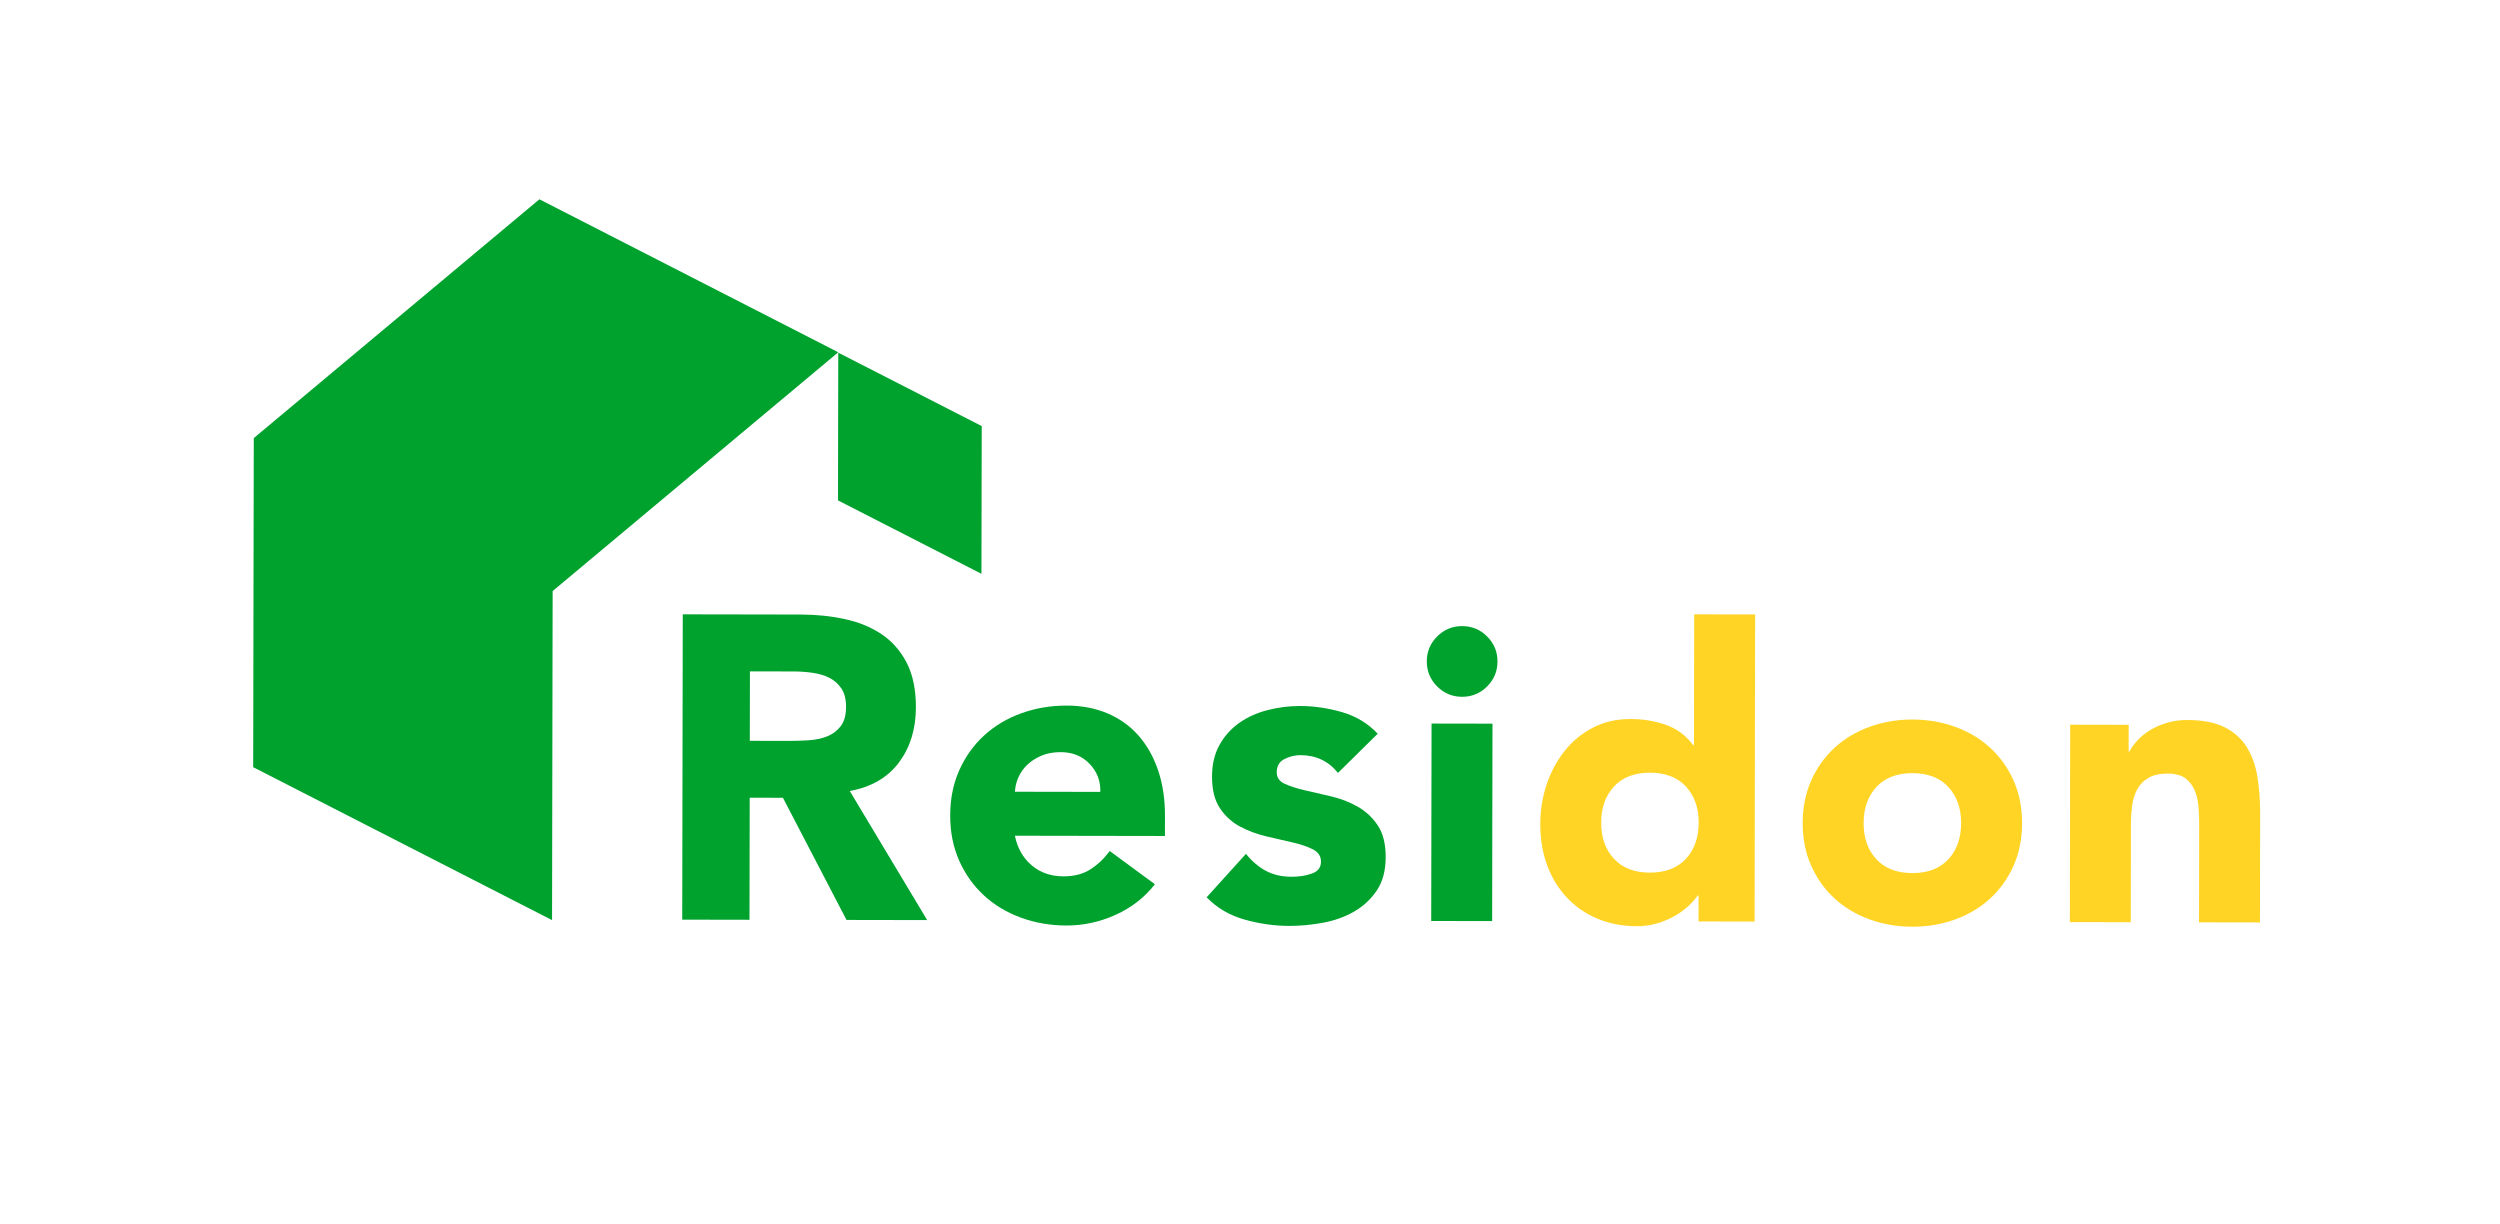 <?xml version="1.0" encoding="utf-8"?>
<!-- Generator: Adobe Illustrator 17.0.0, SVG Export Plug-In . SVG Version: 6.00 Build 0)  -->
<!DOCTYPE svg PUBLIC "-//W3C//DTD SVG 1.1//EN" "http://www.w3.org/Graphics/SVG/1.1/DTD/svg11.dtd">
<svg version="1.1" id="Layer_1" xmlns="http://www.w3.org/2000/svg" xmlns:xlink="http://www.w3.org/1999/xlink" x="0px" y="0px"
	 width="343.087px" height="168.005px" viewBox="0 0 343.087 168.005" enable-background="new 0 0 343.087 168.005"
	 xml:space="preserve">
<rect x="-110.902" y="266.755" fill="#00A22E" width="35.445" height="35.445"/>
<rect x="89.097" y="266.755" fill="#FFD424" width="35.445" height="35.445"/>
<g>
	<path d="M-53.516,271.658h-0.719v-7.064h2.175c0.719,0,1.286,0.156,1.701,0.469c0.416,0.313,0.624,0.785,0.624,1.417
		c0,0.492-0.154,0.906-0.464,1.242s-0.757,0.53-1.342,0.584l2.035,3.353h-0.878l-1.936-3.283h-1.197V271.658z M-53.516,267.716
		h1.276c0.319,0,0.591-0.033,0.813-0.1s0.4-0.154,0.534-0.265c0.133-0.109,0.229-0.239,0.289-0.389c0.06-0.15,0.09-0.312,0.09-0.484
		c0-0.166-0.03-0.324-0.09-0.474s-0.156-0.281-0.289-0.395c-0.134-0.113-0.312-0.201-0.534-0.265
		c-0.223-0.063-0.494-0.095-0.813-0.095h-1.276V267.716z"/>
	<path d="M-46.651,267.477c0,0.14-0.05,0.265-0.149,0.374s-0.229,0.165-0.39,0.165c-0.159,0-0.289-0.056-0.389-0.165
		s-0.15-0.234-0.15-0.374s0.051-0.265,0.15-0.374c0.1-0.11,0.229-0.165,0.389-0.165c0.16,0,0.29,0.055,0.39,0.165
		C-46.701,267.212-46.651,267.337-46.651,267.477z M-46.651,271.179c0,0.14-0.05,0.264-0.149,0.374
		c-0.1,0.109-0.229,0.164-0.39,0.164c-0.159,0-0.289-0.055-0.389-0.164c-0.1-0.11-0.15-0.234-0.15-0.374s0.051-0.265,0.15-0.375
		c0.1-0.109,0.229-0.164,0.389-0.164c0.16,0,0.29,0.055,0.39,0.164C-46.701,270.915-46.651,271.04-46.651,271.179z"/>
	<path d="M-42.346,264.473c0.506,0,0.915,0.117,1.228,0.35c0.313,0.233,0.556,0.529,0.729,0.888c0.173,0.359,0.289,0.754,0.35,1.183
		c0.06,0.429,0.09,0.84,0.09,1.232s-0.03,0.804-0.09,1.232c-0.061,0.429-0.177,0.823-0.35,1.183
		c-0.173,0.358-0.416,0.655-0.729,0.888s-0.722,0.35-1.228,0.35c-0.505,0-0.914-0.117-1.227-0.35
		c-0.313-0.232-0.556-0.529-0.729-0.888c-0.173-0.359-0.289-0.754-0.35-1.183c-0.06-0.429-0.09-0.84-0.09-1.232
		s0.03-0.804,0.09-1.232c0.061-0.429,0.177-0.823,0.35-1.183c0.173-0.358,0.415-0.654,0.729-0.888
		C-43.26,264.59-42.851,264.473-42.346,264.473z M-42.346,265.132c-0.386,0-0.689,0.103-0.912,0.309
		c-0.224,0.207-0.392,0.463-0.504,0.769c-0.113,0.307-0.185,0.632-0.215,0.979c-0.03,0.346-0.045,0.658-0.045,0.938
		s0.015,0.592,0.045,0.938c0.03,0.347,0.102,0.673,0.215,0.979c0.112,0.306,0.28,0.562,0.504,0.769
		c0.223,0.206,0.526,0.309,0.912,0.309s0.69-0.103,0.913-0.309c0.224-0.207,0.391-0.463,0.504-0.769s0.185-0.632,0.215-0.979
		c0.03-0.346,0.045-0.658,0.045-0.938s-0.015-0.592-0.045-0.938c-0.03-0.347-0.102-0.672-0.215-0.979
		c-0.113-0.306-0.28-0.562-0.504-0.769C-41.655,265.235-41.96,265.132-42.346,265.132z"/>
	<path d="M-29.224,265.89c-0.24-0.253-0.526-0.452-0.858-0.599c-0.333-0.146-0.719-0.22-1.157-0.22c-0.453,0-0.858,0.084-1.218,0.25
		s-0.663,0.389-0.913,0.668c-0.249,0.28-0.44,0.604-0.573,0.974c-0.134,0.369-0.2,0.757-0.2,1.162c0,0.406,0.066,0.793,0.2,1.162
		c0.133,0.369,0.324,0.693,0.573,0.974c0.25,0.279,0.554,0.502,0.913,0.668s0.765,0.25,1.218,0.25c0.365,0,0.717-0.045,1.053-0.135
		s0.637-0.212,0.902-0.364v-2.365h-1.686v-0.658h2.404v3.462c-0.399,0.233-0.837,0.411-1.313,0.534s-0.93,0.185-1.361,0.185
		c-0.525,0-1.013-0.094-1.462-0.279c-0.449-0.187-0.838-0.444-1.168-0.773c-0.329-0.329-0.587-0.72-0.772-1.173
		c-0.187-0.452-0.28-0.947-0.28-1.486s0.094-1.034,0.28-1.486c0.186-0.453,0.443-0.844,0.772-1.173
		c0.33-0.329,0.719-0.587,1.168-0.773c0.449-0.186,0.937-0.279,1.462-0.279c0.565,0,1.053,0.078,1.462,0.234
		c0.408,0.156,0.772,0.395,1.092,0.714L-29.224,265.89z"/>
	<path d="M-25.192,267.477c0,0.14-0.05,0.265-0.149,0.374s-0.229,0.165-0.39,0.165c-0.159,0-0.289-0.056-0.389-0.165
		s-0.15-0.234-0.15-0.374s0.051-0.265,0.15-0.374c0.1-0.11,0.229-0.165,0.389-0.165c0.16,0,0.29,0.055,0.39,0.165
		C-25.242,267.212-25.192,267.337-25.192,267.477z M-25.192,271.179c0,0.14-0.05,0.264-0.149,0.374
		c-0.1,0.109-0.229,0.164-0.39,0.164c-0.159,0-0.289-0.055-0.389-0.164c-0.1-0.11-0.15-0.234-0.15-0.374s0.051-0.265,0.15-0.375
		c0.1-0.109,0.229-0.164,0.389-0.164c0.16,0,0.29,0.055,0.39,0.164C-25.242,270.915-25.192,271.04-25.192,271.179z"/>
	<path d="M-20.948,271.658h-0.719v-6.166l-1.268,1.117l-0.448-0.539l1.796-1.477h0.639V271.658z"/>
	<path d="M-14.151,265.251l-2.844,6.406h-0.809l2.904-6.406h-3.442v-0.658h4.19V265.251z"/>
	<path d="M-8.325,265.251h-2.884l-0.05,2.126c0.153-0.061,0.31-0.104,0.469-0.13c0.16-0.026,0.319-0.04,0.479-0.04
		c0.332,0,0.635,0.057,0.908,0.17c0.272,0.113,0.507,0.271,0.703,0.474s0.35,0.442,0.459,0.719c0.109,0.275,0.165,0.577,0.165,0.902
		c0,0.34-0.061,0.65-0.18,0.934c-0.12,0.282-0.286,0.525-0.499,0.729c-0.213,0.202-0.464,0.36-0.754,0.474
		c-0.289,0.113-0.604,0.17-0.942,0.17c-0.446,0-0.849-0.106-1.208-0.319c-0.358-0.213-0.635-0.525-0.828-0.938l0.719-0.31
		c0.133,0.28,0.318,0.501,0.557,0.664c0.239,0.163,0.514,0.244,0.826,0.244c0.225,0,0.434-0.041,0.626-0.124
		c0.192-0.084,0.359-0.195,0.502-0.335s0.256-0.306,0.339-0.499c0.082-0.192,0.124-0.398,0.124-0.618
		c0-0.246-0.043-0.473-0.13-0.679s-0.206-0.384-0.359-0.534c-0.153-0.149-0.336-0.264-0.549-0.344s-0.445-0.12-0.698-0.12
		s-0.504,0.035-0.753,0.105c-0.25,0.069-0.487,0.164-0.714,0.284l0.07-3.662h3.602V265.251z"/>
	<path d="M-2.288,264.593h2.105c0.292,0,0.575,0.03,0.848,0.09s0.516,0.159,0.729,0.299c0.213,0.141,0.383,0.323,0.509,0.549
		c0.127,0.227,0.189,0.506,0.189,0.839c0,0.386-0.107,0.717-0.324,0.992c-0.216,0.276-0.523,0.461-0.923,0.554v0.021
		c0.499,0.04,0.89,0.215,1.173,0.523c0.282,0.31,0.424,0.724,0.424,1.242c0,0.113-0.028,0.279-0.085,0.499s-0.175,0.438-0.354,0.653
		c-0.179,0.217-0.438,0.404-0.778,0.564c-0.339,0.159-0.791,0.239-1.356,0.239h-2.155V264.593z M-1.569,267.686h1.446
		c0.173,0,0.345-0.021,0.514-0.064c0.17-0.043,0.323-0.114,0.459-0.215c0.137-0.1,0.248-0.228,0.335-0.384
		c0.086-0.156,0.129-0.348,0.129-0.574c0-0.072-0.015-0.176-0.045-0.309c-0.029-0.133-0.096-0.267-0.199-0.399
		s-0.254-0.248-0.454-0.344c-0.199-0.097-0.469-0.146-0.808-0.146h-1.377V267.686z M-1.569,270.999h1.377
		c0.259,0,0.502-0.026,0.728-0.08c0.227-0.054,0.423-0.135,0.589-0.244c0.166-0.11,0.298-0.248,0.395-0.414
		c0.097-0.167,0.145-0.366,0.145-0.6c0-0.465-0.149-0.811-0.449-1.037c-0.299-0.227-0.738-0.34-1.316-0.34h-1.467V270.999z"/>
	<path d="M5.437,267.477c0,0.14-0.05,0.265-0.149,0.374s-0.229,0.165-0.39,0.165c-0.159,0-0.289-0.056-0.389-0.165
		s-0.15-0.234-0.15-0.374s0.051-0.265,0.15-0.374c0.1-0.11,0.229-0.165,0.389-0.165c0.16,0,0.29,0.055,0.39,0.165
		C5.387,267.212,5.437,267.337,5.437,267.477z M5.437,271.179c0,0.14-0.05,0.264-0.149,0.374c-0.1,0.109-0.229,0.164-0.39,0.164
		c-0.159,0-0.289-0.055-0.389-0.164c-0.1-0.11-0.15-0.234-0.15-0.374s0.051-0.265,0.15-0.375c0.1-0.109,0.229-0.164,0.389-0.164
		c0.16,0,0.29,0.055,0.39,0.164C5.387,270.915,5.437,271.04,5.437,271.179z"/>
	<path d="M8.753,267.626l0.02,0.021c0.113-0.08,0.265-0.14,0.454-0.18s0.364-0.061,0.524-0.061c0.306,0,0.59,0.056,0.853,0.165
		s0.49,0.261,0.684,0.454c0.193,0.192,0.345,0.422,0.454,0.688c0.109,0.266,0.165,0.559,0.165,0.878c0,0.326-0.057,0.622-0.17,0.888
		c-0.113,0.267-0.273,0.496-0.479,0.688c-0.206,0.193-0.448,0.343-0.729,0.449c-0.279,0.106-0.585,0.16-0.918,0.16
		c-0.332,0-0.638-0.054-0.918-0.16c-0.279-0.106-0.521-0.256-0.728-0.449c-0.207-0.192-0.366-0.422-0.479-0.688
		c-0.113-0.266-0.17-0.562-0.17-0.888c0-0.393,0.059-0.735,0.175-1.027c0.116-0.293,0.261-0.582,0.435-0.868l1.905-3.104h0.849
		L8.753,267.626z M8.034,269.592c0,0.227,0.038,0.433,0.115,0.618c0.076,0.187,0.185,0.348,0.324,0.484s0.306,0.241,0.499,0.314
		c0.192,0.073,0.405,0.109,0.638,0.109c0.233,0,0.446-0.036,0.639-0.109c0.193-0.073,0.359-0.178,0.499-0.314
		s0.248-0.298,0.324-0.484c0.077-0.186,0.115-0.392,0.115-0.618s-0.038-0.433-0.115-0.619c-0.076-0.186-0.185-0.346-0.324-0.479
		s-0.306-0.237-0.499-0.314c-0.192-0.076-0.405-0.114-0.639-0.114c-0.232,0-0.445,0.038-0.638,0.114
		c-0.193,0.077-0.359,0.182-0.499,0.314s-0.248,0.293-0.324,0.479C8.072,269.16,8.034,269.366,8.034,269.592z"/>
	<path d="M17.754,265.251H14.87l-0.05,2.126c0.153-0.061,0.31-0.104,0.469-0.13c0.16-0.026,0.319-0.04,0.479-0.04
		c0.332,0,0.635,0.057,0.908,0.17c0.272,0.113,0.507,0.271,0.703,0.474s0.35,0.442,0.459,0.719c0.109,0.275,0.165,0.577,0.165,0.902
		c0,0.34-0.061,0.65-0.18,0.934c-0.12,0.282-0.286,0.525-0.499,0.729c-0.213,0.202-0.464,0.36-0.754,0.474
		c-0.289,0.113-0.604,0.17-0.942,0.17c-0.446,0-0.849-0.106-1.208-0.319c-0.358-0.213-0.635-0.525-0.828-0.938l0.719-0.31
		c0.133,0.28,0.318,0.501,0.557,0.664c0.239,0.163,0.514,0.244,0.826,0.244c0.225,0,0.434-0.041,0.626-0.124
		c0.192-0.084,0.359-0.195,0.502-0.335s0.256-0.306,0.339-0.499c0.082-0.192,0.124-0.398,0.124-0.618
		c0-0.246-0.043-0.473-0.13-0.679s-0.206-0.384-0.359-0.534c-0.153-0.149-0.336-0.264-0.549-0.344s-0.445-0.12-0.698-0.12
		s-0.504,0.035-0.753,0.105c-0.25,0.069-0.487,0.164-0.714,0.284l0.07-3.662h3.602V265.251z"/>
	<path d="M-48.417,286.514c-0.12,0.18-0.269,0.349-0.444,0.509c-0.177,0.159-0.378,0.298-0.604,0.414
		c-0.227,0.116-0.471,0.208-0.733,0.274s-0.541,0.1-0.833,0.1c-0.525,0-1.013-0.094-1.462-0.279
		c-0.449-0.187-0.838-0.444-1.168-0.773c-0.329-0.329-0.587-0.72-0.772-1.173c-0.187-0.452-0.28-0.947-0.28-1.486
		s0.094-1.034,0.28-1.486c0.186-0.453,0.443-0.844,0.772-1.173c0.33-0.329,0.719-0.587,1.168-0.773
		c0.449-0.186,0.937-0.279,1.462-0.279c0.438,0,0.878,0.087,1.316,0.26c0.439,0.173,0.815,0.459,1.128,0.857l-0.629,0.47
		c-0.073-0.113-0.173-0.227-0.299-0.34c-0.127-0.112-0.271-0.213-0.435-0.299c-0.163-0.087-0.337-0.156-0.523-0.21
		c-0.187-0.053-0.373-0.08-0.559-0.08c-0.453,0-0.858,0.084-1.218,0.25s-0.663,0.389-0.913,0.668
		c-0.249,0.28-0.44,0.604-0.573,0.974c-0.134,0.369-0.2,0.757-0.2,1.162c0,0.406,0.066,0.793,0.2,1.162
		c0.133,0.369,0.324,0.693,0.573,0.974c0.25,0.279,0.554,0.502,0.913,0.668s0.765,0.25,1.218,0.25c0.186,0,0.37-0.017,0.554-0.051
		c0.183-0.033,0.362-0.089,0.539-0.169c0.176-0.08,0.342-0.188,0.498-0.324c0.156-0.137,0.302-0.308,0.435-0.514L-48.417,286.514z"
		/>
	<path d="M-45.608,283.451c0,0.14-0.05,0.265-0.149,0.374s-0.229,0.165-0.39,0.165c-0.159,0-0.289-0.056-0.389-0.165
		s-0.15-0.234-0.15-0.374s0.051-0.265,0.15-0.374c0.1-0.11,0.229-0.165,0.389-0.165c0.16,0,0.29,0.055,0.39,0.165
		C-45.658,283.186-45.608,283.311-45.608,283.451z M-45.608,287.153c0,0.14-0.05,0.264-0.149,0.374
		c-0.1,0.109-0.229,0.164-0.39,0.164c-0.159,0-0.289-0.055-0.389-0.164c-0.1-0.11-0.15-0.234-0.15-0.374s0.051-0.265,0.15-0.375
		c0.1-0.109,0.229-0.164,0.389-0.164c0.16,0,0.29,0.055,0.39,0.164C-45.658,286.888-45.608,287.013-45.608,287.153z"/>
	<path d="M-40.549,284.598l-0.02-0.021c-0.113,0.08-0.265,0.14-0.454,0.18s-0.364,0.061-0.524,0.061
		c-0.306,0-0.59-0.056-0.853-0.165s-0.491-0.261-0.684-0.454c-0.193-0.192-0.345-0.422-0.454-0.688
		c-0.109-0.266-0.165-0.559-0.165-0.878c0-0.326,0.057-0.622,0.17-0.888c0.113-0.267,0.272-0.496,0.479-0.688
		c0.206-0.193,0.448-0.343,0.728-0.449c0.28-0.106,0.586-0.16,0.918-0.16c0.333,0,0.639,0.054,0.918,0.16
		c0.28,0.106,0.522,0.256,0.729,0.449c0.206,0.192,0.366,0.422,0.479,0.688c0.113,0.266,0.17,0.562,0.17,0.888
		c0,0.393-0.059,0.735-0.175,1.027c-0.117,0.293-0.262,0.583-0.435,0.868l-1.905,3.104h-0.849L-40.549,284.598z M-39.83,282.632
		c0-0.226-0.038-0.433-0.115-0.618c-0.076-0.187-0.185-0.347-0.324-0.479s-0.306-0.237-0.499-0.314
		c-0.192-0.076-0.405-0.114-0.639-0.114c-0.232,0-0.445,0.038-0.638,0.114c-0.193,0.077-0.359,0.182-0.499,0.314
		s-0.248,0.293-0.324,0.479c-0.077,0.186-0.115,0.393-0.115,0.618c0,0.227,0.038,0.433,0.115,0.619
		c0.076,0.186,0.185,0.348,0.324,0.483c0.14,0.137,0.306,0.241,0.499,0.314c0.192,0.073,0.405,0.109,0.638,0.109
		c0.233,0,0.446-0.036,0.639-0.109c0.193-0.073,0.359-0.178,0.499-0.314c0.14-0.136,0.248-0.298,0.324-0.483
		C-39.868,283.065-39.83,282.859-39.83,282.632z"/>
	<path d="M-34.056,285.296h1.019v0.658h-1.019v1.677h-0.718v-1.677h-3.054v-0.817l2.854-4.57h0.918V285.296z M-34.773,281.286
		h-0.021l-2.435,4.011h2.455V281.286z"/>
	<path d="M-24.048,286.314l2.385-5.747h1.098v7.064h-0.719v-6.106h-0.02l-2.555,6.106h-0.379l-2.555-6.106h-0.02v6.106h-0.719
		v-7.064h1.098L-24.048,286.314z"/>
	<path d="M-17.118,283.451c0,0.14-0.05,0.265-0.149,0.374s-0.229,0.165-0.39,0.165c-0.159,0-0.289-0.056-0.389-0.165
		s-0.15-0.234-0.15-0.374s0.051-0.265,0.15-0.374c0.1-0.11,0.229-0.165,0.389-0.165c0.16,0,0.29,0.055,0.39,0.165
		C-17.168,283.186-17.118,283.311-17.118,283.451z M-17.118,287.153c0,0.14-0.05,0.264-0.149,0.374
		c-0.1,0.109-0.229,0.164-0.39,0.164c-0.159,0-0.289-0.055-0.389-0.164c-0.1-0.11-0.15-0.234-0.15-0.374s0.051-0.265,0.15-0.375
		c0.1-0.109,0.229-0.164,0.389-0.164c0.16,0,0.29,0.055,0.39,0.164C-17.168,286.888-17.118,287.013-17.118,287.153z"/>
	<path d="M-12.813,280.447c0.506,0,0.915,0.117,1.228,0.35c0.313,0.233,0.556,0.529,0.729,0.888c0.173,0.359,0.289,0.754,0.35,1.183
		c0.06,0.429,0.09,0.84,0.09,1.232s-0.03,0.804-0.09,1.232c-0.061,0.429-0.177,0.823-0.35,1.183
		c-0.173,0.358-0.416,0.655-0.729,0.888s-0.722,0.35-1.228,0.35c-0.505,0-0.914-0.117-1.227-0.35
		c-0.313-0.232-0.556-0.529-0.729-0.888c-0.173-0.359-0.289-0.754-0.35-1.183c-0.06-0.429-0.09-0.84-0.09-1.232
		s0.03-0.804,0.09-1.232c0.061-0.429,0.177-0.823,0.35-1.183c0.173-0.358,0.415-0.654,0.729-0.888
		C-13.727,280.564-13.317,280.447-12.813,280.447z M-12.813,281.106c-0.386,0-0.689,0.103-0.912,0.309
		c-0.224,0.207-0.392,0.463-0.504,0.769c-0.113,0.307-0.185,0.632-0.215,0.979c-0.03,0.346-0.045,0.658-0.045,0.938
		s0.015,0.592,0.045,0.938c0.03,0.347,0.102,0.673,0.215,0.979c0.112,0.306,0.28,0.562,0.504,0.769
		c0.223,0.206,0.526,0.309,0.912,0.309s0.69-0.103,0.913-0.309c0.224-0.207,0.391-0.463,0.504-0.769s0.185-0.632,0.215-0.979
		c0.03-0.346,0.045-0.658,0.045-0.938s-0.015-0.592-0.045-0.938c-0.03-0.347-0.102-0.672-0.215-0.979
		c-0.113-0.306-0.28-0.562-0.504-0.769C-12.122,281.208-12.427,281.106-12.813,281.106z"/>
	<path d="M-2.645,287.631h-0.718v-3.043l-2.645-4.021h0.898l2.104,3.333l2.105-3.333H0l-2.645,4.021V287.631z"/>
	<path d="M1.898,283.451c0,0.14-0.05,0.265-0.149,0.374s-0.229,0.165-0.39,0.165c-0.159,0-0.289-0.056-0.389-0.165
		s-0.15-0.234-0.15-0.374s0.051-0.265,0.15-0.374c0.1-0.11,0.229-0.165,0.389-0.165c0.16,0,0.29,0.055,0.39,0.165
		C1.849,283.186,1.898,283.311,1.898,283.451z M1.898,287.153c0,0.14-0.05,0.264-0.149,0.374c-0.1,0.109-0.229,0.164-0.39,0.164
		c-0.159,0-0.289-0.055-0.389-0.164c-0.1-0.11-0.15-0.234-0.15-0.374s0.051-0.265,0.15-0.375c0.1-0.109,0.229-0.164,0.389-0.164
		c0.16,0,0.29,0.055,0.39,0.164C1.849,286.888,1.898,287.013,1.898,287.153z"/>
	<path d="M6.144,287.631H5.425v-6.166l-1.268,1.117l-0.448-0.539l1.796-1.477h0.639V287.631z"/>
	<path d="M11.331,280.447c0.506,0,0.915,0.117,1.228,0.35c0.313,0.233,0.556,0.529,0.729,0.888c0.173,0.359,0.289,0.754,0.35,1.183
		c0.06,0.429,0.09,0.84,0.09,1.232s-0.03,0.804-0.09,1.232c-0.061,0.429-0.177,0.823-0.35,1.183
		c-0.173,0.358-0.416,0.655-0.729,0.888s-0.722,0.35-1.228,0.35c-0.505,0-0.914-0.117-1.227-0.35
		c-0.313-0.232-0.556-0.529-0.729-0.888c-0.173-0.359-0.289-0.754-0.35-1.183c-0.06-0.429-0.09-0.84-0.09-1.232
		s0.03-0.804,0.09-1.232c0.061-0.429,0.177-0.823,0.35-1.183c0.173-0.358,0.415-0.654,0.729-0.888
		C10.417,280.564,10.826,280.447,11.331,280.447z M11.331,281.106c-0.386,0-0.689,0.103-0.912,0.309
		c-0.224,0.207-0.392,0.463-0.504,0.769c-0.113,0.307-0.185,0.632-0.215,0.979c-0.03,0.346-0.045,0.658-0.045,0.938
		s0.015,0.592,0.045,0.938c0.03,0.347,0.102,0.673,0.215,0.979c0.112,0.306,0.28,0.562,0.504,0.769
		c0.223,0.206,0.526,0.309,0.912,0.309s0.69-0.103,0.913-0.309c0.224-0.207,0.391-0.463,0.504-0.769s0.185-0.632,0.215-0.979
		c0.03-0.346,0.045-0.658,0.045-0.938s-0.015-0.592-0.045-0.938c-0.03-0.347-0.102-0.672-0.215-0.979
		c-0.113-0.306-0.28-0.562-0.504-0.769C12.021,281.208,11.717,281.106,11.331,281.106z"/>
	<path d="M17.929,280.447c0.506,0,0.915,0.117,1.228,0.35c0.313,0.233,0.556,0.529,0.729,0.888c0.173,0.359,0.289,0.754,0.35,1.183
		c0.06,0.429,0.09,0.84,0.09,1.232s-0.03,0.804-0.09,1.232c-0.061,0.429-0.177,0.823-0.35,1.183
		c-0.173,0.358-0.416,0.655-0.729,0.888s-0.722,0.35-1.228,0.35c-0.505,0-0.914-0.117-1.227-0.35
		c-0.313-0.232-0.556-0.529-0.729-0.888c-0.173-0.359-0.289-0.754-0.35-1.183c-0.06-0.429-0.09-0.84-0.09-1.232
		s0.03-0.804,0.09-1.232c0.061-0.429,0.177-0.823,0.35-1.183c0.173-0.358,0.415-0.654,0.729-0.888
		C17.015,280.564,17.424,280.447,17.929,280.447z M17.929,281.106c-0.386,0-0.689,0.103-0.912,0.309
		c-0.224,0.207-0.392,0.463-0.504,0.769c-0.113,0.307-0.185,0.632-0.215,0.979c-0.03,0.346-0.045,0.658-0.045,0.938
		s0.015,0.592,0.045,0.938c0.03,0.347,0.102,0.673,0.215,0.979c0.112,0.306,0.28,0.562,0.504,0.769
		c0.223,0.206,0.526,0.309,0.912,0.309s0.69-0.103,0.913-0.309c0.224-0.207,0.391-0.463,0.504-0.769s0.185-0.632,0.215-0.979
		c0.03-0.346,0.045-0.658,0.045-0.938s-0.015-0.592-0.045-0.938c-0.03-0.347-0.102-0.672-0.215-0.979
		c-0.113-0.306-0.28-0.562-0.504-0.769C18.619,281.208,18.314,281.106,17.929,281.106z"/>
	<path d="M26.55,283.63h0.01h0.09l3.322-3.063H31l-3.563,3.203l3.762,3.861h-1.058l-3.473-3.642H26.56h-0.01v3.642h-0.719v-7.064
		h0.719V283.63z"/>
	<path d="M33.911,283.451c0,0.14-0.05,0.265-0.149,0.374s-0.229,0.165-0.39,0.165c-0.159,0-0.289-0.056-0.389-0.165
		s-0.15-0.234-0.15-0.374s0.051-0.265,0.15-0.374c0.1-0.11,0.229-0.165,0.389-0.165c0.16,0,0.29,0.055,0.39,0.165
		C33.861,283.186,33.911,283.311,33.911,283.451z M33.911,287.153c0,0.14-0.05,0.264-0.149,0.374c-0.1,0.109-0.229,0.164-0.39,0.164
		c-0.159,0-0.289-0.055-0.389-0.164c-0.1-0.11-0.15-0.234-0.15-0.374s0.051-0.265,0.15-0.375c0.1-0.109,0.229-0.164,0.389-0.164
		c0.16,0,0.29,0.055,0.39,0.164C33.861,286.888,33.911,287.013,33.911,287.153z"/>
	<path d="M38.217,280.447c0.506,0,0.915,0.117,1.228,0.35c0.313,0.233,0.556,0.529,0.729,0.888c0.173,0.359,0.289,0.754,0.35,1.183
		c0.06,0.429,0.09,0.84,0.09,1.232s-0.03,0.804-0.09,1.232c-0.061,0.429-0.177,0.823-0.35,1.183
		c-0.173,0.358-0.416,0.655-0.729,0.888s-0.722,0.35-1.228,0.35c-0.505,0-0.914-0.117-1.227-0.35
		c-0.313-0.232-0.556-0.529-0.729-0.888c-0.173-0.359-0.289-0.754-0.35-1.183c-0.06-0.429-0.09-0.84-0.09-1.232
		s0.03-0.804,0.09-1.232c0.061-0.429,0.177-0.823,0.35-1.183c0.173-0.358,0.415-0.654,0.729-0.888
		C37.303,280.564,37.712,280.447,38.217,280.447z M38.217,281.106c-0.386,0-0.689,0.103-0.912,0.309
		c-0.224,0.207-0.392,0.463-0.504,0.769c-0.113,0.307-0.185,0.632-0.215,0.979c-0.03,0.346-0.045,0.658-0.045,0.938
		s0.015,0.592,0.045,0.938c0.03,0.347,0.102,0.673,0.215,0.979c0.112,0.306,0.28,0.562,0.504,0.769
		c0.223,0.206,0.526,0.309,0.912,0.309s0.69-0.103,0.913-0.309c0.224-0.207,0.391-0.463,0.504-0.769s0.185-0.632,0.215-0.979
		c0.03-0.346,0.045-0.658,0.045-0.938s-0.015-0.592-0.045-0.938c-0.03-0.347-0.102-0.672-0.215-0.979
		c-0.113-0.306-0.28-0.562-0.504-0.769C38.907,281.208,38.603,281.106,38.217,281.106z"/>
	<path d="M-54.234,296.54h2.056c0.718,0,1.285,0.156,1.701,0.469c0.415,0.313,0.623,0.785,0.623,1.417s-0.208,1.106-0.623,1.422
		c-0.416,0.316-0.983,0.474-1.701,0.474h-1.337v3.283h-0.719V296.54z M-53.516,299.664h1.157c0.319,0,0.59-0.033,0.813-0.1
		c0.223-0.066,0.4-0.154,0.533-0.265c0.133-0.109,0.229-0.239,0.289-0.389c0.061-0.15,0.09-0.312,0.09-0.484
		c0-0.166-0.029-0.324-0.09-0.474c-0.06-0.149-0.156-0.281-0.289-0.395s-0.311-0.201-0.533-0.265
		c-0.224-0.063-0.494-0.095-0.813-0.095h-1.157V299.664z"/>
	<path d="M-45.109,300.742v-0.12c0-0.805-0.399-1.207-1.197-1.207c-0.546,0-1.021,0.183-1.427,0.549l-0.399-0.47
		c0.439-0.452,1.098-0.678,1.976-0.678c0.227,0,0.444,0.033,0.653,0.1c0.21,0.066,0.391,0.168,0.544,0.304
		c0.153,0.137,0.276,0.309,0.369,0.515c0.094,0.206,0.14,0.452,0.14,0.738v2.085c0,0.18,0.009,0.368,0.025,0.563
		c0.017,0.196,0.035,0.358,0.055,0.484h-0.639c-0.02-0.113-0.035-0.236-0.045-0.369s-0.015-0.263-0.015-0.39h-0.021
		c-0.192,0.313-0.421,0.538-0.684,0.674c-0.263,0.137-0.583,0.205-0.963,0.205c-0.206,0-0.405-0.028-0.599-0.085
		c-0.192-0.057-0.364-0.144-0.514-0.26s-0.27-0.26-0.359-0.429c-0.09-0.17-0.135-0.368-0.135-0.594c0-0.379,0.099-0.677,0.295-0.894
		c0.196-0.216,0.442-0.377,0.738-0.483s0.612-0.173,0.948-0.2c0.336-0.026,0.644-0.039,0.923-0.039H-45.109z M-45.448,301.28
		c-0.167,0-0.375,0.009-0.624,0.025c-0.25,0.017-0.489,0.057-0.719,0.119c-0.229,0.063-0.426,0.162-0.589,0.295
		s-0.244,0.315-0.244,0.549c0,0.153,0.031,0.284,0.095,0.394c0.063,0.11,0.148,0.2,0.255,0.27c0.106,0.07,0.225,0.12,0.354,0.15
		c0.13,0.029,0.262,0.045,0.395,0.045c0.239,0,0.447-0.04,0.624-0.12c0.176-0.08,0.324-0.188,0.443-0.324
		c0.12-0.137,0.208-0.296,0.265-0.479c0.057-0.183,0.085-0.377,0.085-0.583v-0.34H-45.448z"/>
	<path d="M-41.534,298.935c0.014,0.127,0.021,0.251,0.025,0.374c0.003,0.123,0.005,0.248,0.005,0.375h0.02
		c0.073-0.127,0.167-0.243,0.28-0.35c0.112-0.106,0.239-0.198,0.379-0.274s0.287-0.137,0.443-0.18s0.312-0.064,0.465-0.064
		c0.599,0,1.041,0.157,1.327,0.474c0.285,0.316,0.429,0.767,0.429,1.352v2.964h-0.658v-2.584c0-0.52-0.09-0.917-0.27-1.192
		c-0.18-0.276-0.513-0.414-0.998-0.414c-0.033,0-0.127,0.013-0.279,0.04c-0.153,0.026-0.314,0.1-0.484,0.219
		c-0.169,0.12-0.32,0.3-0.454,0.539c-0.133,0.239-0.199,0.572-0.199,0.998v2.395h-0.658v-3.642c0-0.127-0.005-0.286-0.016-0.479
		c-0.01-0.192-0.021-0.376-0.034-0.549H-41.534z"/>
	<path d="M-33.495,299.534h-1.347v2.754c0,0.173,0.017,0.314,0.05,0.425c0.033,0.109,0.08,0.194,0.14,0.254s0.131,0.102,0.215,0.125
		c0.083,0.023,0.175,0.035,0.274,0.035c0.112,0,0.229-0.017,0.349-0.051c0.12-0.033,0.229-0.076,0.33-0.129l0.029,0.608
		c-0.246,0.113-0.542,0.17-0.888,0.17c-0.127,0-0.258-0.017-0.395-0.05c-0.136-0.034-0.261-0.097-0.374-0.19
		c-0.113-0.093-0.206-0.219-0.279-0.379c-0.073-0.159-0.109-0.369-0.109-0.629v-2.943h-0.988v-0.599h0.988v-1.317h0.658v1.317h1.347
		V299.534z"/>
	<path d="M-27.179,301.27c0,0.353-0.063,0.679-0.185,0.978c-0.124,0.3-0.295,0.56-0.515,0.778c-0.219,0.22-0.48,0.392-0.783,0.515
		s-0.637,0.185-1.003,0.185c-0.358,0-0.689-0.062-0.992-0.185s-0.564-0.295-0.783-0.515c-0.22-0.219-0.392-0.479-0.515-0.778
		c-0.123-0.299-0.185-0.625-0.185-0.978s0.062-0.679,0.185-0.978c0.123-0.3,0.295-0.559,0.515-0.778
		c0.219-0.22,0.48-0.391,0.783-0.514s0.634-0.185,0.992-0.185c0.366,0,0.7,0.062,1.003,0.185s0.564,0.294,0.783,0.514
		c0.22,0.22,0.391,0.479,0.515,0.778C-27.241,300.591-27.179,300.917-27.179,301.27z M-27.897,301.27
		c0-0.26-0.042-0.502-0.125-0.729c-0.083-0.226-0.201-0.422-0.354-0.589c-0.152-0.166-0.337-0.297-0.554-0.394
		c-0.216-0.097-0.46-0.145-0.733-0.145c-0.272,0-0.517,0.048-0.733,0.145c-0.216,0.097-0.398,0.228-0.549,0.394
		c-0.149,0.167-0.266,0.363-0.349,0.589c-0.083,0.227-0.125,0.469-0.125,0.729s0.042,0.502,0.125,0.729s0.199,0.423,0.349,0.589
		c0.15,0.166,0.333,0.298,0.549,0.394c0.217,0.097,0.461,0.146,0.733,0.146c0.273,0,0.518-0.049,0.733-0.146
		c0.217-0.096,0.401-0.228,0.554-0.394c0.153-0.166,0.271-0.362,0.354-0.589S-27.897,301.53-27.897,301.27z"/>
	<path d="M-24.558,298.935c0.014,0.127,0.021,0.251,0.025,0.374c0.003,0.123,0.005,0.248,0.005,0.375h0.02
		c0.073-0.127,0.167-0.243,0.28-0.35c0.112-0.106,0.239-0.198,0.379-0.274s0.287-0.137,0.443-0.18s0.312-0.064,0.465-0.064
		c0.599,0,1.041,0.157,1.327,0.474c0.285,0.316,0.429,0.767,0.429,1.352v2.964h-0.658v-2.584c0-0.52-0.09-0.917-0.27-1.192
		c-0.18-0.276-0.513-0.414-0.998-0.414c-0.033,0-0.127,0.013-0.279,0.04c-0.153,0.026-0.314,0.1-0.484,0.219
		c-0.169,0.12-0.32,0.3-0.454,0.539c-0.133,0.239-0.199,0.572-0.199,0.998v2.395h-0.658v-3.642c0-0.127-0.005-0.286-0.016-0.479
		c-0.01-0.192-0.021-0.376-0.034-0.549H-24.558z"/>
	<path d="M-18.439,301.45c0.02,0.233,0.076,0.452,0.169,0.658c0.094,0.207,0.217,0.385,0.369,0.534
		c0.153,0.149,0.33,0.268,0.529,0.354c0.199,0.086,0.416,0.13,0.648,0.13c0.353,0,0.657-0.082,0.913-0.245s0.45-0.351,0.584-0.563
		l0.509,0.419c-0.279,0.353-0.587,0.605-0.923,0.759c-0.336,0.152-0.697,0.229-1.083,0.229c-0.346,0-0.667-0.062-0.963-0.185
		s-0.551-0.295-0.764-0.515c-0.213-0.219-0.381-0.479-0.504-0.778c-0.123-0.299-0.185-0.625-0.185-0.978s0.061-0.679,0.18-0.978
		c0.12-0.3,0.286-0.559,0.499-0.778s0.463-0.391,0.749-0.514c0.285-0.123,0.595-0.185,0.928-0.185c0.353,0,0.668,0.063,0.947,0.189
		c0.28,0.126,0.515,0.294,0.704,0.504c0.189,0.209,0.334,0.455,0.434,0.738c0.1,0.282,0.15,0.584,0.15,0.902v0.3H-18.439z
		 M-15.267,300.911c0-0.445-0.134-0.807-0.399-1.082c-0.266-0.276-0.639-0.414-1.117-0.414c-0.213,0-0.419,0.041-0.619,0.124
		c-0.199,0.084-0.374,0.195-0.523,0.335s-0.27,0.299-0.359,0.479s-0.135,0.366-0.135,0.559H-15.267z"/>
	<path d="M-11.63,299.424c0,0.14-0.05,0.265-0.149,0.374s-0.229,0.165-0.39,0.165c-0.159,0-0.289-0.056-0.389-0.165
		s-0.15-0.234-0.15-0.374s0.051-0.265,0.15-0.374c0.1-0.11,0.229-0.165,0.389-0.165c0.16,0,0.29,0.055,0.39,0.165
		C-11.68,299.16-11.63,299.285-11.63,299.424z M-11.63,303.126c0,0.14-0.05,0.264-0.149,0.374c-0.1,0.109-0.229,0.164-0.39,0.164
		c-0.159,0-0.289-0.055-0.389-0.164c-0.1-0.11-0.15-0.234-0.15-0.374s0.051-0.265,0.15-0.375c0.1-0.109,0.229-0.164,0.389-0.164
		c0.16,0,0.29,0.055,0.39,0.164C-11.68,302.862-11.63,302.987-11.63,303.126z"/>
	<path d="M-4.577,299.574h0.369c0.206,0,0.404-0.023,0.594-0.069c0.189-0.047,0.354-0.122,0.494-0.225
		c0.14-0.104,0.251-0.238,0.334-0.404c0.084-0.166,0.125-0.366,0.125-0.599c0-0.379-0.114-0.674-0.344-0.883
		c-0.229-0.21-0.551-0.314-0.963-0.314c-0.3,0-0.563,0.066-0.789,0.199c-0.226,0.133-0.412,0.326-0.559,0.579l-0.628-0.319
		c0.212-0.38,0.483-0.66,0.813-0.844c0.329-0.183,0.71-0.274,1.143-0.274c0.279,0,0.542,0.04,0.788,0.12s0.463,0.198,0.649,0.354
		c0.186,0.156,0.334,0.349,0.443,0.578c0.11,0.229,0.165,0.491,0.165,0.783c0,0.193-0.032,0.376-0.095,0.549
		c-0.063,0.174-0.15,0.33-0.26,0.47s-0.238,0.261-0.384,0.364c-0.146,0.103-0.3,0.181-0.459,0.234l0.029,0.02
		c0.2,0.04,0.383,0.115,0.549,0.225s0.31,0.244,0.43,0.404c0.119,0.159,0.213,0.339,0.279,0.539c0.066,0.199,0.1,0.408,0.1,0.628
		c0,0.326-0.06,0.615-0.18,0.868s-0.283,0.466-0.489,0.639s-0.445,0.305-0.718,0.395c-0.273,0.09-0.563,0.135-0.868,0.135
		c-0.52,0-0.972-0.113-1.357-0.34c-0.386-0.226-0.675-0.589-0.868-1.087l0.759-0.229c0.119,0.339,0.298,0.59,0.533,0.753
		c0.236,0.163,0.567,0.244,0.993,0.244c0.199,0,0.39-0.033,0.568-0.1c0.18-0.066,0.338-0.161,0.475-0.284
		c0.136-0.123,0.242-0.271,0.319-0.444c0.076-0.173,0.114-0.362,0.114-0.568c0-0.267-0.05-0.49-0.149-0.674
		c-0.1-0.183-0.233-0.331-0.399-0.444c-0.166-0.112-0.357-0.194-0.573-0.244c-0.217-0.05-0.441-0.075-0.674-0.075h-0.31V299.574z"/>
	<path d="M4.224,297.199H1.34l-0.05,2.126c0.153-0.061,0.31-0.104,0.469-0.13c0.16-0.026,0.319-0.04,0.479-0.04
		c0.332,0,0.635,0.057,0.908,0.17c0.272,0.113,0.507,0.271,0.703,0.474s0.35,0.442,0.459,0.719c0.109,0.275,0.165,0.577,0.165,0.902
		c0,0.34-0.061,0.65-0.18,0.934c-0.12,0.282-0.286,0.525-0.499,0.729c-0.213,0.202-0.464,0.36-0.754,0.474
		c-0.289,0.113-0.604,0.17-0.942,0.17c-0.446,0-0.849-0.106-1.208-0.319c-0.358-0.213-0.635-0.525-0.828-0.938l0.719-0.31
		c0.133,0.28,0.318,0.501,0.557,0.664c0.239,0.163,0.514,0.244,0.826,0.244c0.225,0,0.434-0.041,0.626-0.124
		c0.192-0.084,0.359-0.195,0.502-0.335s0.256-0.306,0.339-0.499c0.082-0.192,0.124-0.398,0.124-0.618
		c0-0.246-0.043-0.473-0.13-0.679s-0.206-0.384-0.359-0.534c-0.153-0.149-0.336-0.264-0.549-0.344s-0.445-0.12-0.698-0.12
		s-0.504,0.035-0.753,0.105c-0.25,0.069-0.487,0.164-0.714,0.284l0.07-3.662h3.602V297.199z"/>
	<path d="M10.032,301.27h1.019v0.658h-1.019v1.677H9.314v-1.677H6.261v-0.817l2.854-4.57h0.918V301.27z M9.314,297.259H9.294
		l-2.435,4.011h2.455V297.259z"/>
	<path d="M18.983,302.488c-0.12,0.18-0.269,0.349-0.444,0.509c-0.177,0.159-0.378,0.298-0.604,0.414
		c-0.227,0.116-0.471,0.208-0.733,0.274s-0.541,0.1-0.833,0.1c-0.525,0-1.013-0.094-1.462-0.279
		c-0.449-0.187-0.838-0.444-1.168-0.773c-0.329-0.329-0.587-0.72-0.772-1.173c-0.187-0.452-0.28-0.947-0.28-1.486
		s0.094-1.034,0.28-1.486c0.186-0.453,0.443-0.844,0.772-1.173c0.33-0.329,0.719-0.587,1.168-0.773
		c0.449-0.186,0.937-0.279,1.462-0.279c0.438,0,0.878,0.087,1.316,0.26c0.439,0.173,0.815,0.459,1.128,0.857l-0.629,0.47
		c-0.073-0.113-0.173-0.227-0.299-0.34c-0.127-0.112-0.271-0.213-0.435-0.299c-0.163-0.087-0.337-0.156-0.523-0.21
		c-0.187-0.053-0.373-0.08-0.559-0.08c-0.453,0-0.858,0.084-1.218,0.25s-0.663,0.389-0.913,0.668
		c-0.249,0.28-0.44,0.604-0.573,0.974c-0.134,0.369-0.2,0.757-0.2,1.162c0,0.406,0.066,0.793,0.2,1.162
		c0.133,0.369,0.324,0.693,0.573,0.974c0.25,0.279,0.554,0.502,0.913,0.668s0.765,0.25,1.218,0.25c0.186,0,0.37-0.017,0.554-0.051
		c0.183-0.033,0.362-0.089,0.539-0.169c0.176-0.08,0.342-0.188,0.498-0.324c0.156-0.137,0.302-0.308,0.435-0.514L18.983,302.488z"/>
</g>
<g>
	<path d="M146.485,272.325h-0.719v-7.064h2.175c0.719,0,1.286,0.156,1.701,0.469c0.416,0.313,0.624,0.785,0.624,1.417
		c0,0.492-0.154,0.906-0.464,1.242s-0.757,0.53-1.342,0.584l2.035,3.353h-0.878l-1.936-3.283h-1.197V272.325z M146.485,268.383
		h1.276c0.319,0,0.591-0.033,0.813-0.1s0.4-0.154,0.534-0.265c0.133-0.109,0.229-0.239,0.289-0.389c0.06-0.15,0.09-0.312,0.09-0.484
		c0-0.166-0.03-0.324-0.09-0.474s-0.156-0.281-0.289-0.395c-0.134-0.113-0.312-0.201-0.534-0.265
		c-0.223-0.063-0.494-0.095-0.813-0.095h-1.276V268.383z"/>
	<path d="M153.349,268.144c0,0.14-0.05,0.265-0.149,0.374s-0.229,0.165-0.39,0.165c-0.159,0-0.289-0.056-0.389-0.165
		s-0.15-0.234-0.15-0.374s0.051-0.265,0.15-0.374c0.1-0.11,0.229-0.165,0.389-0.165c0.16,0,0.29,0.055,0.39,0.165
		C153.299,267.879,153.349,268.004,153.349,268.144z M153.349,271.846c0,0.14-0.05,0.264-0.149,0.374
		c-0.1,0.109-0.229,0.164-0.39,0.164c-0.159,0-0.289-0.055-0.389-0.164c-0.1-0.11-0.15-0.234-0.15-0.374s0.051-0.265,0.15-0.375
		c0.1-0.109,0.229-0.164,0.389-0.164c0.16,0,0.29,0.055,0.39,0.164C153.299,271.582,153.349,271.707,153.349,271.846z"/>
	<path d="M159.776,272.325h-4.49v-0.828l2.814-2.863c0.106-0.106,0.213-0.22,0.319-0.34c0.106-0.119,0.202-0.246,0.289-0.379
		c0.086-0.133,0.156-0.272,0.21-0.419c0.053-0.146,0.079-0.3,0.079-0.459c0-0.193-0.034-0.366-0.104-0.52
		c-0.069-0.152-0.168-0.282-0.294-0.389c-0.127-0.106-0.273-0.188-0.439-0.244s-0.343-0.085-0.528-0.085
		c-0.359,0-0.666,0.1-0.918,0.299c-0.253,0.2-0.416,0.469-0.489,0.809l-0.759-0.08c0.101-0.525,0.341-0.938,0.724-1.237
		c0.383-0.299,0.847-0.449,1.392-0.449c0.286,0,0.558,0.039,0.813,0.115s0.482,0.191,0.679,0.344
		c0.196,0.153,0.353,0.345,0.469,0.574s0.175,0.497,0.175,0.803c0,0.273-0.042,0.522-0.125,0.749
		c-0.083,0.226-0.191,0.438-0.324,0.639c-0.133,0.199-0.284,0.389-0.454,0.568c-0.169,0.18-0.344,0.356-0.523,0.529l-2.226,2.205
		h3.712V272.325z"/>
	<path d="M165.647,265.918h-2.884l-0.05,2.126c0.153-0.061,0.31-0.104,0.469-0.13c0.16-0.026,0.319-0.04,0.479-0.04
		c0.332,0,0.635,0.057,0.908,0.17c0.272,0.113,0.507,0.271,0.703,0.474c0.196,0.203,0.35,0.442,0.459,0.719
		c0.109,0.275,0.165,0.577,0.165,0.902c0,0.34-0.061,0.65-0.18,0.934c-0.12,0.282-0.286,0.525-0.499,0.729
		c-0.213,0.202-0.464,0.36-0.754,0.474c-0.289,0.113-0.604,0.17-0.942,0.17c-0.446,0-0.849-0.106-1.208-0.319
		c-0.358-0.213-0.635-0.525-0.828-0.938l0.719-0.31c0.133,0.28,0.318,0.501,0.557,0.664c0.239,0.163,0.514,0.244,0.826,0.244
		c0.225,0,0.434-0.041,0.626-0.124c0.192-0.084,0.359-0.195,0.502-0.335s0.256-0.306,0.339-0.499
		c0.082-0.192,0.124-0.398,0.124-0.618c0-0.246-0.043-0.473-0.13-0.679s-0.206-0.384-0.359-0.534
		c-0.153-0.149-0.336-0.264-0.549-0.344s-0.445-0.12-0.698-0.12s-0.504,0.035-0.753,0.105c-0.25,0.069-0.487,0.164-0.714,0.284
		l0.07-3.662h3.602V265.918z"/>
	<path d="M171.455,269.99h1.019v0.658h-1.019v1.677h-0.718v-1.677h-3.054v-0.817l2.854-4.57h0.918V269.99z M170.737,265.979h-0.021
		l-2.435,4.011h2.455V265.979z"/>
	<path d="M183.2,266.557c-0.24-0.253-0.526-0.452-0.858-0.599c-0.333-0.146-0.719-0.22-1.157-0.22c-0.453,0-0.858,0.084-1.218,0.25
		s-0.663,0.389-0.913,0.668c-0.249,0.28-0.44,0.604-0.573,0.974c-0.134,0.369-0.2,0.757-0.2,1.162c0,0.406,0.066,0.793,0.2,1.162
		c0.133,0.369,0.324,0.693,0.573,0.974c0.25,0.279,0.554,0.502,0.913,0.668s0.765,0.25,1.218,0.25c0.365,0,0.717-0.045,1.053-0.135
		s0.637-0.212,0.902-0.364v-2.365h-1.686v-0.658h2.404v3.462c-0.399,0.233-0.837,0.411-1.313,0.534s-0.93,0.185-1.361,0.185
		c-0.525,0-1.013-0.094-1.462-0.279c-0.449-0.187-0.838-0.444-1.168-0.773c-0.329-0.329-0.587-0.72-0.772-1.173
		c-0.187-0.452-0.28-0.947-0.28-1.486s0.094-1.034,0.28-1.486c0.186-0.453,0.443-0.844,0.772-1.173
		c0.33-0.329,0.719-0.587,1.168-0.773c0.449-0.186,0.937-0.279,1.462-0.279c0.565,0,1.053,0.078,1.462,0.234
		c0.408,0.156,0.772,0.395,1.092,0.714L183.2,266.557z"/>
	<path d="M187.231,268.144c0,0.14-0.05,0.265-0.149,0.374s-0.229,0.165-0.39,0.165c-0.159,0-0.289-0.056-0.389-0.165
		s-0.15-0.234-0.15-0.374s0.051-0.265,0.15-0.374c0.1-0.11,0.229-0.165,0.389-0.165c0.16,0,0.29,0.055,0.39,0.165
		C187.181,267.879,187.231,268.004,187.231,268.144z M187.231,271.846c0,0.14-0.05,0.264-0.149,0.374
		c-0.1,0.109-0.229,0.164-0.39,0.164c-0.159,0-0.289-0.055-0.389-0.164c-0.1-0.11-0.15-0.234-0.15-0.374s0.051-0.265,0.15-0.375
		c0.1-0.109,0.229-0.164,0.389-0.164c0.16,0,0.29,0.055,0.39,0.164C187.181,271.582,187.231,271.707,187.231,271.846z"/>
	<path d="M193.657,272.325h-4.49v-0.828l2.814-2.863c0.106-0.106,0.213-0.22,0.319-0.34c0.106-0.119,0.202-0.246,0.289-0.379
		c0.086-0.133,0.156-0.272,0.21-0.419c0.053-0.146,0.079-0.3,0.079-0.459c0-0.193-0.034-0.366-0.104-0.52
		c-0.069-0.152-0.168-0.282-0.294-0.389c-0.127-0.106-0.273-0.188-0.439-0.244s-0.343-0.085-0.528-0.085
		c-0.359,0-0.666,0.1-0.918,0.299c-0.253,0.2-0.416,0.469-0.489,0.809l-0.759-0.08c0.101-0.525,0.341-0.938,0.724-1.237
		c0.383-0.299,0.847-0.449,1.392-0.449c0.286,0,0.558,0.039,0.813,0.115s0.482,0.191,0.679,0.344
		c0.196,0.153,0.353,0.345,0.469,0.574s0.175,0.497,0.175,0.803c0,0.273-0.042,0.522-0.125,0.749
		c-0.083,0.226-0.191,0.438-0.324,0.639c-0.133,0.199-0.284,0.389-0.454,0.568c-0.169,0.18-0.344,0.356-0.523,0.529l-2.226,2.205
		h3.712V272.325z"/>
	<path d="M199.949,272.325h-4.49v-0.828l2.814-2.863c0.106-0.106,0.213-0.22,0.319-0.34c0.106-0.119,0.202-0.246,0.289-0.379
		c0.086-0.133,0.156-0.272,0.21-0.419c0.053-0.146,0.079-0.3,0.079-0.459c0-0.193-0.034-0.366-0.104-0.52
		c-0.069-0.152-0.168-0.282-0.294-0.389c-0.127-0.106-0.273-0.188-0.439-0.244s-0.343-0.085-0.528-0.085
		c-0.359,0-0.666,0.1-0.918,0.299c-0.253,0.2-0.416,0.469-0.489,0.809l-0.759-0.08c0.101-0.525,0.341-0.938,0.724-1.237
		c0.383-0.299,0.847-0.449,1.392-0.449c0.286,0,0.558,0.039,0.813,0.115s0.482,0.191,0.679,0.344
		c0.196,0.153,0.353,0.345,0.469,0.574s0.175,0.497,0.175,0.803c0,0.273-0.042,0.522-0.125,0.749
		c-0.083,0.226-0.191,0.438-0.324,0.639c-0.133,0.199-0.284,0.389-0.454,0.568c-0.169,0.18-0.344,0.356-0.523,0.529l-2.226,2.205
		h3.712V272.325z"/>
	<path d="M204.441,272.325h-0.719v-6.166l-1.268,1.117l-0.448-0.539l1.796-1.477h0.639V272.325z"/>
	<path d="M211.644,265.26h2.105c0.292,0,0.575,0.03,0.848,0.09s0.516,0.159,0.729,0.299c0.213,0.141,0.383,0.323,0.509,0.549
		c0.127,0.227,0.189,0.506,0.189,0.839c0,0.386-0.107,0.717-0.324,0.992c-0.216,0.276-0.523,0.461-0.923,0.554v0.021
		c0.499,0.04,0.89,0.215,1.173,0.523c0.282,0.31,0.424,0.724,0.424,1.242c0,0.113-0.028,0.279-0.085,0.499s-0.175,0.438-0.354,0.653
		c-0.179,0.217-0.438,0.404-0.778,0.564c-0.339,0.159-0.791,0.239-1.356,0.239h-2.155V265.26z M212.363,268.353h1.446
		c0.173,0,0.345-0.021,0.514-0.064c0.17-0.043,0.323-0.114,0.459-0.215c0.137-0.1,0.248-0.228,0.335-0.384
		c0.086-0.156,0.129-0.348,0.129-0.574c0-0.072-0.015-0.176-0.045-0.309c-0.029-0.133-0.096-0.267-0.199-0.399
		s-0.254-0.248-0.454-0.344c-0.199-0.097-0.469-0.146-0.808-0.146h-1.377V268.353z M212.363,271.666h1.377
		c0.259,0,0.502-0.026,0.728-0.08c0.227-0.054,0.423-0.135,0.589-0.244c0.166-0.11,0.298-0.248,0.395-0.414
		c0.097-0.167,0.145-0.366,0.145-0.6c0-0.465-0.149-0.811-0.449-1.037c-0.299-0.227-0.738-0.34-1.316-0.34h-1.467V271.666z"/>
	<path d="M219.37,268.144c0,0.14-0.05,0.265-0.149,0.374s-0.229,0.165-0.39,0.165c-0.159,0-0.289-0.056-0.389-0.165
		s-0.15-0.234-0.15-0.374s0.051-0.265,0.15-0.374c0.1-0.11,0.229-0.165,0.389-0.165c0.16,0,0.29,0.055,0.39,0.165
		C219.32,267.879,219.37,268.004,219.37,268.144z M219.37,271.846c0,0.14-0.05,0.264-0.149,0.374c-0.1,0.109-0.229,0.164-0.39,0.164
		c-0.159,0-0.289-0.055-0.389-0.164c-0.1-0.11-0.15-0.234-0.15-0.374s0.051-0.265,0.15-0.375c0.1-0.109,0.229-0.164,0.389-0.164
		c0.16,0,0.29,0.055,0.39,0.164C219.32,271.582,219.37,271.707,219.37,271.846z"/>
	<path d="M222.686,268.293l0.02,0.021c0.113-0.08,0.265-0.14,0.454-0.18s0.364-0.061,0.524-0.061c0.306,0,0.59,0.056,0.853,0.165
		s0.49,0.261,0.684,0.454c0.193,0.192,0.345,0.422,0.454,0.688c0.109,0.266,0.165,0.559,0.165,0.878c0,0.326-0.057,0.622-0.17,0.888
		c-0.113,0.267-0.273,0.496-0.479,0.688c-0.206,0.193-0.448,0.343-0.729,0.449c-0.279,0.106-0.585,0.16-0.918,0.16
		c-0.332,0-0.638-0.054-0.918-0.16c-0.279-0.106-0.521-0.256-0.728-0.449c-0.207-0.192-0.366-0.422-0.479-0.688
		c-0.113-0.266-0.17-0.562-0.17-0.888c0-0.393,0.059-0.735,0.175-1.027c0.116-0.293,0.261-0.582,0.435-0.868l1.905-3.104h0.849
		L222.686,268.293z M221.967,270.259c0,0.227,0.038,0.433,0.115,0.618c0.076,0.187,0.185,0.348,0.324,0.484s0.306,0.241,0.499,0.314
		c0.192,0.073,0.405,0.109,0.638,0.109c0.233,0,0.446-0.036,0.639-0.109c0.193-0.073,0.359-0.178,0.499-0.314
		s0.248-0.298,0.324-0.484c0.077-0.186,0.115-0.392,0.115-0.618s-0.038-0.433-0.115-0.619c-0.076-0.186-0.185-0.346-0.324-0.479
		s-0.306-0.237-0.499-0.314c-0.192-0.076-0.405-0.114-0.639-0.114c-0.232,0-0.445,0.038-0.638,0.114
		c-0.193,0.077-0.359,0.182-0.499,0.314s-0.248,0.293-0.324,0.479C222.005,269.827,221.967,270.033,221.967,270.259z"/>
	<path d="M229.898,265.14c0.506,0,0.915,0.117,1.228,0.35c0.313,0.233,0.556,0.529,0.729,0.888c0.173,0.359,0.289,0.754,0.35,1.183
		c0.06,0.429,0.09,0.84,0.09,1.232s-0.03,0.804-0.09,1.232c-0.061,0.429-0.177,0.823-0.35,1.183
		c-0.173,0.358-0.416,0.655-0.729,0.888s-0.722,0.35-1.228,0.35c-0.505,0-0.914-0.117-1.227-0.35
		c-0.313-0.232-0.556-0.529-0.729-0.888c-0.173-0.359-0.289-0.754-0.35-1.183c-0.06-0.429-0.09-0.84-0.09-1.232
		s0.03-0.804,0.09-1.232c0.061-0.429,0.177-0.823,0.35-1.183c0.173-0.358,0.415-0.654,0.729-0.888
		C228.984,265.257,229.393,265.14,229.898,265.14z M229.898,265.799c-0.386,0-0.689,0.103-0.912,0.309
		c-0.224,0.207-0.392,0.463-0.504,0.769c-0.113,0.307-0.185,0.632-0.215,0.979c-0.03,0.346-0.045,0.658-0.045,0.938
		s0.015,0.592,0.045,0.938c0.03,0.347,0.102,0.673,0.215,0.979c0.112,0.306,0.28,0.562,0.504,0.769
		c0.223,0.206,0.526,0.309,0.912,0.309s0.69-0.103,0.913-0.309c0.224-0.207,0.391-0.463,0.504-0.769
		c0.113-0.306,0.185-0.632,0.215-0.979c0.03-0.346,0.045-0.658,0.045-0.938s-0.015-0.592-0.045-0.938
		c-0.03-0.347-0.102-0.672-0.215-0.979c-0.113-0.306-0.28-0.562-0.504-0.769C230.588,265.902,230.284,265.799,229.898,265.799z"/>
	<path d="M151.583,287.181c-0.12,0.18-0.269,0.349-0.444,0.509c-0.177,0.159-0.378,0.298-0.604,0.414
		c-0.227,0.116-0.471,0.208-0.733,0.274s-0.541,0.1-0.833,0.1c-0.525,0-1.013-0.094-1.462-0.279
		c-0.449-0.187-0.838-0.444-1.168-0.773c-0.329-0.329-0.587-0.72-0.772-1.173c-0.187-0.452-0.28-0.947-0.28-1.486
		s0.094-1.034,0.28-1.486c0.186-0.453,0.443-0.844,0.772-1.173c0.33-0.329,0.719-0.587,1.168-0.773
		c0.449-0.186,0.937-0.279,1.462-0.279c0.438,0,0.878,0.087,1.316,0.26c0.439,0.173,0.815,0.459,1.128,0.857l-0.629,0.47
		c-0.073-0.113-0.173-0.227-0.299-0.34c-0.127-0.112-0.271-0.213-0.435-0.299c-0.163-0.087-0.337-0.156-0.523-0.21
		c-0.187-0.053-0.373-0.08-0.559-0.08c-0.453,0-0.858,0.084-1.218,0.25s-0.663,0.389-0.913,0.668
		c-0.249,0.28-0.44,0.604-0.573,0.974c-0.134,0.369-0.2,0.757-0.2,1.162c0,0.406,0.066,0.793,0.2,1.162
		c0.133,0.369,0.324,0.693,0.573,0.974c0.25,0.279,0.554,0.502,0.913,0.668s0.765,0.25,1.218,0.25c0.186,0,0.37-0.017,0.554-0.051
		c0.183-0.033,0.362-0.089,0.539-0.169c0.176-0.08,0.342-0.188,0.498-0.324c0.156-0.137,0.302-0.308,0.435-0.514L151.583,287.181z"
		/>
	<path d="M154.392,284.118c0,0.14-0.05,0.265-0.149,0.374s-0.229,0.165-0.39,0.165c-0.159,0-0.289-0.056-0.389-0.165
		s-0.15-0.234-0.15-0.374s0.051-0.265,0.15-0.374c0.1-0.11,0.229-0.165,0.389-0.165c0.16,0,0.29,0.055,0.39,0.165
		C154.342,283.853,154.392,283.978,154.392,284.118z M154.392,287.82c0,0.14-0.05,0.264-0.149,0.374
		c-0.1,0.109-0.229,0.164-0.39,0.164c-0.159,0-0.289-0.055-0.389-0.164c-0.1-0.11-0.15-0.234-0.15-0.374s0.051-0.265,0.15-0.375
		c0.1-0.109,0.229-0.164,0.389-0.164c0.16,0,0.29,0.055,0.39,0.164C154.342,287.555,154.392,287.68,154.392,287.82z"/>
	<path d="M160.818,288.298h-4.49v-0.828l2.814-2.863c0.106-0.106,0.213-0.22,0.319-0.34c0.106-0.119,0.202-0.246,0.289-0.379
		c0.086-0.133,0.156-0.272,0.21-0.419c0.053-0.146,0.079-0.3,0.079-0.459c0-0.193-0.034-0.366-0.104-0.52
		c-0.069-0.152-0.168-0.282-0.294-0.389c-0.127-0.106-0.273-0.188-0.439-0.244c-0.166-0.057-0.343-0.085-0.528-0.085
		c-0.359,0-0.666,0.1-0.918,0.299c-0.253,0.2-0.416,0.469-0.489,0.809l-0.759-0.08c0.101-0.525,0.341-0.938,0.724-1.237
		c0.383-0.299,0.847-0.449,1.392-0.449c0.286,0,0.558,0.039,0.813,0.115s0.482,0.191,0.679,0.344
		c0.196,0.153,0.353,0.345,0.469,0.574s0.175,0.497,0.175,0.803c0,0.273-0.042,0.522-0.125,0.749
		c-0.083,0.226-0.191,0.438-0.324,0.639c-0.133,0.199-0.284,0.389-0.454,0.568c-0.169,0.18-0.344,0.356-0.523,0.529l-2.226,2.205
		h3.712V288.298z"/>
	<path d="M170.008,286.981l2.385-5.747h1.098v7.064h-0.719v-6.106h-0.02l-2.555,6.106h-0.379l-2.555-6.106h-0.02v6.106h-0.719
		v-7.064h1.098L170.008,286.981z"/>
	<path d="M176.938,284.118c0,0.14-0.05,0.265-0.149,0.374s-0.229,0.165-0.39,0.165c-0.159,0-0.289-0.056-0.389-0.165
		s-0.15-0.234-0.15-0.374s0.051-0.265,0.15-0.374c0.1-0.11,0.229-0.165,0.389-0.165c0.16,0,0.29,0.055,0.39,0.165
		C176.888,283.853,176.938,283.978,176.938,284.118z M176.938,287.82c0,0.14-0.05,0.264-0.149,0.374
		c-0.1,0.109-0.229,0.164-0.39,0.164c-0.159,0-0.289-0.055-0.389-0.164c-0.1-0.11-0.15-0.234-0.15-0.374s0.051-0.265,0.15-0.375
		c0.1-0.109,0.229-0.164,0.389-0.164c0.16,0,0.29,0.055,0.39,0.164C176.888,287.555,176.938,287.68,176.938,287.82z"/>
	<path d="M181.182,288.298h-0.719v-6.166l-1.268,1.117l-0.448-0.539l1.796-1.477h0.639V288.298z"/>
	<path d="M186.371,281.114c0.506,0,0.915,0.117,1.228,0.35c0.313,0.233,0.556,0.529,0.729,0.888c0.173,0.359,0.289,0.754,0.35,1.183
		c0.06,0.429,0.09,0.84,0.09,1.232s-0.03,0.804-0.09,1.232c-0.061,0.429-0.177,0.823-0.35,1.183
		c-0.173,0.358-0.416,0.655-0.729,0.888s-0.722,0.35-1.228,0.35c-0.505,0-0.914-0.117-1.227-0.35
		c-0.313-0.232-0.556-0.529-0.729-0.888c-0.173-0.359-0.289-0.754-0.35-1.183c-0.06-0.429-0.09-0.84-0.09-1.232
		s0.03-0.804,0.09-1.232c0.061-0.429,0.177-0.823,0.35-1.183c0.173-0.358,0.415-0.654,0.729-0.888
		C185.457,281.231,185.866,281.114,186.371,281.114z M186.371,281.773c-0.386,0-0.689,0.103-0.912,0.309
		c-0.224,0.207-0.392,0.463-0.504,0.769c-0.113,0.307-0.185,0.632-0.215,0.979c-0.03,0.346-0.045,0.658-0.045,0.938
		s0.015,0.592,0.045,0.938c0.03,0.347,0.102,0.673,0.215,0.979c0.112,0.306,0.28,0.562,0.504,0.769
		c0.223,0.206,0.526,0.309,0.912,0.309s0.69-0.103,0.913-0.309c0.224-0.207,0.391-0.463,0.504-0.769s0.185-0.632,0.215-0.979
		c0.03-0.346,0.045-0.658,0.045-0.938s-0.015-0.592-0.045-0.938c-0.03-0.347-0.102-0.672-0.215-0.979
		c-0.113-0.306-0.28-0.562-0.504-0.769C187.061,281.875,186.756,281.773,186.371,281.773z"/>
	<path d="M196.538,288.298h-0.718v-3.043l-2.645-4.021h0.898l2.104,3.333l2.105-3.333h0.898l-2.645,4.021V288.298z"/>
	<path d="M201.081,284.118c0,0.14-0.05,0.265-0.149,0.374s-0.23,0.165-0.39,0.165c-0.159,0-0.289-0.056-0.389-0.165
		s-0.15-0.234-0.15-0.374s0.051-0.265,0.15-0.374c0.1-0.11,0.229-0.165,0.389-0.165c0.16,0,0.29,0.055,0.39,0.165
		C201.031,283.853,201.081,283.978,201.081,284.118z M201.081,287.82c0,0.14-0.05,0.264-0.149,0.374
		c-0.1,0.109-0.23,0.164-0.39,0.164c-0.159,0-0.289-0.055-0.389-0.164c-0.1-0.11-0.15-0.234-0.15-0.374s0.051-0.265,0.15-0.375
		c0.1-0.109,0.229-0.164,0.389-0.164c0.16,0,0.29,0.055,0.39,0.164C201.031,287.555,201.081,287.68,201.081,287.82z"/>
	<path d="M204.308,284.537c-0.152-0.053-0.294-0.131-0.424-0.234s-0.241-0.225-0.334-0.364c-0.094-0.14-0.166-0.293-0.22-0.459
		c-0.053-0.166-0.08-0.339-0.08-0.519c0-0.279,0.054-0.534,0.16-0.764s0.249-0.424,0.429-0.584c0.18-0.159,0.39-0.282,0.629-0.369
		c0.239-0.086,0.492-0.13,0.758-0.13c0.267,0,0.52,0.044,0.759,0.13c0.239,0.087,0.449,0.21,0.629,0.369
		c0.18,0.16,0.322,0.354,0.429,0.584s0.16,0.484,0.16,0.764c0,0.18-0.027,0.353-0.08,0.519c-0.054,0.166-0.127,0.319-0.22,0.459
		s-0.204,0.261-0.334,0.364s-0.271,0.182-0.425,0.234v0.02c0.399,0.106,0.719,0.326,0.958,0.659c0.24,0.332,0.359,0.731,0.359,1.197
		c0,0.306-0.062,0.582-0.185,0.828s-0.286,0.457-0.488,0.634c-0.203,0.176-0.439,0.311-0.709,0.404
		c-0.27,0.093-0.554,0.14-0.854,0.14c-0.299,0-0.583-0.047-0.853-0.14c-0.27-0.094-0.506-0.229-0.709-0.404
		c-0.202-0.177-0.365-0.388-0.488-0.634s-0.185-0.522-0.185-0.828c0-0.466,0.119-0.865,0.359-1.197
		c0.239-0.333,0.559-0.553,0.957-0.659V284.537z M206.744,286.313c0-0.206-0.037-0.397-0.11-0.574
		c-0.073-0.176-0.175-0.329-0.304-0.459c-0.13-0.13-0.29-0.23-0.479-0.304s-0.397-0.11-0.624-0.11c-0.232,0-0.442,0.037-0.628,0.11
		c-0.187,0.073-0.345,0.174-0.475,0.304c-0.129,0.13-0.23,0.283-0.304,0.459c-0.073,0.177-0.11,0.368-0.11,0.574
		s0.037,0.397,0.11,0.573c0.073,0.177,0.175,0.329,0.304,0.459c0.13,0.13,0.288,0.231,0.475,0.305
		c0.186,0.073,0.396,0.109,0.628,0.109c0.227,0,0.435-0.036,0.624-0.109s0.35-0.175,0.479-0.305c0.129-0.13,0.23-0.282,0.304-0.459
		C206.707,286.71,206.744,286.519,206.744,286.313z M206.484,283.02c0-0.18-0.032-0.346-0.095-0.499
		c-0.063-0.153-0.151-0.284-0.265-0.395c-0.113-0.109-0.246-0.195-0.399-0.259c-0.152-0.063-0.319-0.095-0.499-0.095
		c-0.179,0-0.346,0.031-0.498,0.095c-0.153,0.063-0.286,0.149-0.399,0.259c-0.113,0.11-0.201,0.241-0.265,0.395
		s-0.095,0.319-0.095,0.499s0.031,0.346,0.095,0.499s0.151,0.284,0.265,0.394c0.113,0.11,0.246,0.196,0.399,0.26
		c0.152,0.063,0.319,0.095,0.498,0.095c0.18,0,0.347-0.031,0.499-0.095c0.153-0.063,0.286-0.149,0.399-0.26
		c0.113-0.109,0.201-0.24,0.265-0.394C206.452,283.366,206.484,283.2,206.484,283.02z"/>
	<path d="M210.68,284.267l0.02,0.021c0.113-0.08,0.265-0.14,0.454-0.18s0.364-0.061,0.524-0.061c0.306,0,0.59,0.056,0.853,0.165
		s0.49,0.261,0.684,0.454c0.193,0.192,0.345,0.422,0.454,0.688c0.109,0.266,0.165,0.559,0.165,0.878c0,0.326-0.057,0.622-0.17,0.888
		c-0.113,0.267-0.273,0.496-0.479,0.688c-0.206,0.193-0.448,0.343-0.729,0.449c-0.279,0.106-0.585,0.16-0.918,0.16
		c-0.332,0-0.638-0.054-0.918-0.16c-0.279-0.106-0.521-0.256-0.728-0.449c-0.207-0.192-0.366-0.422-0.479-0.688
		c-0.113-0.266-0.17-0.562-0.17-0.888c0-0.393,0.059-0.735,0.175-1.027c0.116-0.293,0.261-0.582,0.435-0.868l1.905-3.104h0.849
		L210.68,284.267z M209.961,286.233c0,0.227,0.038,0.433,0.115,0.618c0.076,0.187,0.185,0.348,0.324,0.484s0.306,0.241,0.499,0.314
		c0.192,0.073,0.405,0.109,0.638,0.109c0.233,0,0.446-0.036,0.639-0.109c0.193-0.073,0.359-0.178,0.499-0.314
		s0.248-0.298,0.324-0.484c0.077-0.186,0.115-0.392,0.115-0.618s-0.038-0.433-0.115-0.619c-0.076-0.186-0.185-0.346-0.324-0.479
		s-0.306-0.237-0.499-0.314c-0.192-0.076-0.405-0.114-0.639-0.114c-0.232,0-0.445,0.038-0.638,0.114
		c-0.193,0.077-0.359,0.182-0.499,0.314s-0.248,0.293-0.324,0.479C210,285.8,209.961,286.006,209.961,286.233z"/>
	<path d="M220.159,284.297h0.01h0.09l3.322-3.063h1.028l-3.563,3.203l3.762,3.861h-1.058l-3.473-3.642h-0.109h-0.01v3.642h-0.719
		v-7.064h0.719V284.297z"/>
	<path d="M227.52,284.118c0,0.14-0.05,0.265-0.149,0.374s-0.229,0.165-0.39,0.165c-0.159,0-0.289-0.056-0.389-0.165
		s-0.15-0.234-0.15-0.374s0.051-0.265,0.15-0.374c0.1-0.11,0.229-0.165,0.389-0.165c0.16,0,0.29,0.055,0.39,0.165
		C227.47,283.853,227.52,283.978,227.52,284.118z M227.52,287.82c0,0.14-0.05,0.264-0.149,0.374c-0.1,0.109-0.229,0.164-0.39,0.164
		c-0.159,0-0.289-0.055-0.389-0.164c-0.1-0.11-0.15-0.234-0.15-0.374s0.051-0.265,0.15-0.375c0.1-0.109,0.229-0.164,0.389-0.164
		c0.16,0,0.29,0.055,0.39,0.164C227.47,287.555,227.52,287.68,227.52,287.82z"/>
	<path d="M231.826,281.114c0.506,0,0.915,0.117,1.228,0.35c0.313,0.233,0.556,0.529,0.729,0.888c0.173,0.359,0.289,0.754,0.35,1.183
		c0.06,0.429,0.09,0.84,0.09,1.232s-0.03,0.804-0.09,1.232c-0.061,0.429-0.177,0.823-0.35,1.183
		c-0.173,0.358-0.416,0.655-0.729,0.888s-0.722,0.35-1.228,0.35c-0.505,0-0.914-0.117-1.227-0.35
		c-0.313-0.232-0.556-0.529-0.729-0.888c-0.173-0.359-0.289-0.754-0.35-1.183c-0.06-0.429-0.09-0.84-0.09-1.232
		s0.03-0.804,0.09-1.232c0.061-0.429,0.177-0.823,0.35-1.183c0.173-0.358,0.415-0.654,0.729-0.888
		C230.912,281.231,231.321,281.114,231.826,281.114z M231.826,281.773c-0.386,0-0.689,0.103-0.912,0.309
		c-0.224,0.207-0.392,0.463-0.504,0.769c-0.113,0.307-0.185,0.632-0.215,0.979c-0.03,0.346-0.045,0.658-0.045,0.938
		s0.015,0.592,0.045,0.938c0.03,0.347,0.102,0.673,0.215,0.979c0.112,0.306,0.28,0.562,0.504,0.769
		c0.223,0.206,0.526,0.309,0.912,0.309s0.69-0.103,0.913-0.309c0.224-0.207,0.391-0.463,0.504-0.769s0.185-0.632,0.215-0.979
		c0.03-0.346,0.045-0.658,0.045-0.938s-0.015-0.592-0.045-0.938c-0.03-0.347-0.102-0.672-0.215-0.979
		c-0.113-0.306-0.28-0.562-0.504-0.769C232.516,281.875,232.211,281.773,231.826,281.773z"/>
	<path d="M145.766,297.207h2.056c0.718,0,1.285,0.156,1.701,0.469c0.415,0.313,0.623,0.785,0.623,1.417s-0.208,1.106-0.623,1.422
		c-0.416,0.316-0.983,0.474-1.701,0.474h-1.337v3.283h-0.719V297.207z M146.485,300.331h1.157c0.319,0,0.59-0.033,0.813-0.1
		c0.223-0.066,0.4-0.154,0.533-0.265c0.133-0.109,0.229-0.239,0.289-0.389c0.061-0.15,0.09-0.312,0.09-0.484
		c0-0.166-0.029-0.324-0.09-0.474c-0.06-0.149-0.156-0.281-0.289-0.395s-0.311-0.201-0.533-0.265
		c-0.224-0.063-0.494-0.095-0.813-0.095h-1.157V300.331z"/>
	<path d="M154.891,301.409v-0.12c0-0.805-0.399-1.207-1.197-1.207c-0.546,0-1.021,0.183-1.427,0.549l-0.399-0.47
		c0.439-0.452,1.098-0.678,1.976-0.678c0.227,0,0.444,0.033,0.653,0.1c0.21,0.066,0.391,0.168,0.544,0.304
		c0.153,0.137,0.276,0.309,0.369,0.515c0.094,0.206,0.14,0.452,0.14,0.738v2.085c0,0.18,0.009,0.368,0.025,0.563
		c0.017,0.196,0.035,0.358,0.055,0.484h-0.639c-0.02-0.113-0.035-0.236-0.045-0.369s-0.015-0.263-0.015-0.39h-0.021
		c-0.192,0.313-0.421,0.538-0.684,0.674c-0.263,0.137-0.583,0.205-0.963,0.205c-0.206,0-0.405-0.028-0.599-0.085
		c-0.192-0.057-0.364-0.144-0.514-0.26s-0.27-0.26-0.359-0.429c-0.09-0.17-0.135-0.368-0.135-0.594c0-0.379,0.099-0.677,0.295-0.894
		c0.196-0.216,0.442-0.377,0.738-0.483s0.612-0.173,0.948-0.2c0.336-0.026,0.644-0.039,0.923-0.039H154.891z M154.552,301.947
		c-0.167,0-0.375,0.009-0.624,0.025c-0.25,0.017-0.489,0.057-0.719,0.119c-0.229,0.063-0.426,0.162-0.589,0.295
		s-0.244,0.315-0.244,0.549c0,0.153,0.031,0.284,0.095,0.394c0.063,0.11,0.148,0.2,0.255,0.27c0.106,0.07,0.225,0.12,0.354,0.15
		c0.13,0.029,0.262,0.045,0.395,0.045c0.239,0,0.447-0.04,0.624-0.12c0.176-0.08,0.324-0.188,0.443-0.324
		c0.12-0.137,0.208-0.296,0.265-0.479c0.057-0.183,0.085-0.377,0.085-0.583v-0.34H154.552z"/>
	<path d="M158.466,299.602c0.014,0.127,0.021,0.251,0.025,0.374c0.003,0.123,0.005,0.248,0.005,0.375h0.02
		c0.073-0.127,0.167-0.243,0.28-0.35c0.112-0.106,0.239-0.198,0.379-0.274s0.287-0.137,0.443-0.18s0.312-0.064,0.465-0.064
		c0.599,0,1.041,0.157,1.327,0.474c0.285,0.316,0.429,0.767,0.429,1.352v2.964h-0.658v-2.584c0-0.52-0.09-0.917-0.27-1.192
		c-0.18-0.276-0.513-0.414-0.998-0.414c-0.033,0-0.127,0.013-0.279,0.04c-0.153,0.026-0.314,0.1-0.484,0.219
		c-0.169,0.12-0.32,0.3-0.454,0.539c-0.133,0.239-0.199,0.572-0.199,0.998v2.395h-0.658v-3.642c0-0.127-0.005-0.286-0.016-0.479
		c-0.01-0.192-0.021-0.376-0.034-0.549H158.466z"/>
	<path d="M166.505,300.201h-1.347v2.754c0,0.173,0.017,0.314,0.05,0.425c0.033,0.109,0.08,0.194,0.14,0.254s0.131,0.102,0.215,0.125
		c0.083,0.023,0.175,0.035,0.274,0.035c0.112,0,0.229-0.017,0.349-0.051c0.12-0.033,0.229-0.076,0.33-0.129l0.029,0.608
		c-0.246,0.113-0.542,0.17-0.888,0.17c-0.127,0-0.258-0.017-0.395-0.05c-0.136-0.034-0.261-0.097-0.374-0.19
		c-0.113-0.093-0.206-0.219-0.279-0.379c-0.073-0.159-0.109-0.369-0.109-0.629v-2.943h-0.988v-0.599h0.988v-1.317h0.658v1.317h1.347
		V300.201z"/>
	<path d="M172.822,301.937c0,0.353-0.063,0.679-0.185,0.978c-0.124,0.3-0.295,0.56-0.515,0.778c-0.219,0.22-0.48,0.392-0.783,0.515
		s-0.637,0.185-1.003,0.185c-0.358,0-0.689-0.062-0.992-0.185s-0.564-0.295-0.783-0.515c-0.22-0.219-0.392-0.479-0.515-0.778
		c-0.123-0.299-0.185-0.625-0.185-0.978s0.062-0.679,0.185-0.978c0.123-0.3,0.295-0.559,0.515-0.778
		c0.219-0.22,0.48-0.391,0.783-0.514s0.634-0.185,0.992-0.185c0.366,0,0.7,0.062,1.003,0.185s0.564,0.294,0.783,0.514
		c0.22,0.22,0.391,0.479,0.515,0.778C172.759,301.258,172.822,301.584,172.822,301.937z M172.103,301.937
		c0-0.26-0.042-0.502-0.125-0.729c-0.083-0.226-0.201-0.422-0.354-0.589c-0.152-0.166-0.337-0.297-0.554-0.394
		c-0.216-0.097-0.46-0.145-0.733-0.145c-0.272,0-0.517,0.048-0.733,0.145c-0.216,0.097-0.398,0.228-0.549,0.394
		c-0.149,0.167-0.266,0.363-0.349,0.589c-0.083,0.227-0.125,0.469-0.125,0.729s0.042,0.502,0.125,0.729s0.199,0.423,0.349,0.589
		c0.15,0.166,0.333,0.298,0.549,0.394c0.217,0.097,0.461,0.146,0.733,0.146c0.273,0,0.518-0.049,0.733-0.146
		c0.217-0.096,0.401-0.228,0.554-0.394c0.153-0.166,0.271-0.362,0.354-0.589S172.103,302.197,172.103,301.937z"/>
	<path d="M175.443,299.602c0.014,0.127,0.021,0.251,0.025,0.374c0.003,0.123,0.005,0.248,0.005,0.375h0.02
		c0.073-0.127,0.167-0.243,0.28-0.35c0.112-0.106,0.239-0.198,0.379-0.274s0.287-0.137,0.443-0.18s0.312-0.064,0.465-0.064
		c0.599,0,1.041,0.157,1.327,0.474c0.285,0.316,0.429,0.767,0.429,1.352v2.964h-0.658v-2.584c0-0.52-0.09-0.917-0.27-1.192
		c-0.18-0.276-0.513-0.414-0.998-0.414c-0.033,0-0.127,0.013-0.279,0.04c-0.153,0.026-0.314,0.1-0.484,0.219
		c-0.169,0.12-0.32,0.3-0.454,0.539c-0.133,0.239-0.199,0.572-0.199,0.998v2.395h-0.658v-3.642c0-0.127-0.005-0.286-0.016-0.479
		c-0.01-0.192-0.021-0.376-0.034-0.549H175.443z"/>
	<path d="M181.561,302.117c0.02,0.233,0.076,0.452,0.169,0.658c0.094,0.207,0.217,0.385,0.369,0.534
		c0.153,0.149,0.33,0.268,0.529,0.354c0.199,0.086,0.416,0.13,0.648,0.13c0.353,0,0.657-0.082,0.913-0.245s0.45-0.351,0.584-0.563
		l0.509,0.419c-0.279,0.353-0.587,0.605-0.923,0.759c-0.336,0.152-0.697,0.229-1.083,0.229c-0.346,0-0.667-0.062-0.963-0.185
		s-0.551-0.295-0.764-0.515c-0.213-0.219-0.381-0.479-0.504-0.778c-0.123-0.299-0.185-0.625-0.185-0.978s0.061-0.679,0.18-0.978
		c0.12-0.3,0.286-0.559,0.499-0.778s0.463-0.391,0.749-0.514c0.285-0.123,0.595-0.185,0.928-0.185c0.353,0,0.668,0.063,0.947,0.189
		c0.28,0.126,0.515,0.294,0.704,0.504c0.189,0.209,0.334,0.455,0.434,0.738c0.1,0.282,0.15,0.584,0.15,0.902v0.3H181.561z
		 M184.734,301.578c0-0.445-0.134-0.807-0.399-1.082c-0.266-0.276-0.639-0.414-1.117-0.414c-0.213,0-0.419,0.041-0.619,0.124
		c-0.199,0.084-0.374,0.195-0.523,0.335s-0.27,0.299-0.359,0.479s-0.135,0.366-0.135,0.559H184.734z"/>
	<path d="M188.371,300.091c0,0.14-0.05,0.265-0.149,0.374s-0.229,0.165-0.39,0.165c-0.159,0-0.289-0.056-0.389-0.165
		s-0.15-0.234-0.15-0.374s0.051-0.265,0.15-0.374c0.1-0.11,0.229-0.165,0.389-0.165c0.16,0,0.29,0.055,0.39,0.165
		C188.321,299.827,188.371,299.952,188.371,300.091z M188.371,303.793c0,0.14-0.05,0.264-0.149,0.374
		c-0.1,0.109-0.229,0.164-0.39,0.164c-0.159,0-0.289-0.055-0.389-0.164c-0.1-0.11-0.15-0.234-0.15-0.374s0.051-0.265,0.15-0.375
		c0.1-0.109,0.229-0.164,0.389-0.164c0.16,0,0.29,0.055,0.39,0.164C188.321,303.529,188.371,303.654,188.371,303.793z"/>
	<path d="M196.861,304.272h-0.719v-6.166l-1.268,1.117l-0.448-0.539l1.796-1.477h0.639V304.272z"/>
	<path d="M202.161,304.272h-0.719v-6.166l-1.268,1.117l-0.448-0.539l1.796-1.477h0.639V304.272z"/>
	<path d="M208.456,301.937h1.019v0.658h-1.019v1.677h-0.718v-1.677h-3.054v-0.817l2.854-4.57h0.918V301.937z M207.738,297.926
		h-0.021l-2.435,4.011h2.455V297.926z"/>
	<path d="M217.407,303.155c-0.12,0.18-0.269,0.349-0.444,0.509c-0.177,0.159-0.378,0.298-0.604,0.414
		c-0.227,0.116-0.471,0.208-0.733,0.274s-0.541,0.1-0.833,0.1c-0.525,0-1.013-0.094-1.462-0.279
		c-0.449-0.187-0.838-0.444-1.168-0.773c-0.329-0.329-0.587-0.72-0.772-1.173c-0.187-0.452-0.28-0.947-0.28-1.486
		s0.094-1.034,0.28-1.486c0.186-0.453,0.443-0.844,0.772-1.173c0.33-0.329,0.719-0.587,1.168-0.773
		c0.449-0.186,0.937-0.279,1.462-0.279c0.438,0,0.878,0.087,1.316,0.26c0.439,0.173,0.815,0.459,1.128,0.857l-0.629,0.47
		c-0.073-0.113-0.173-0.227-0.299-0.34c-0.127-0.112-0.271-0.213-0.435-0.299c-0.163-0.087-0.337-0.156-0.523-0.21
		c-0.187-0.053-0.373-0.08-0.559-0.08c-0.453,0-0.858,0.084-1.218,0.25s-0.663,0.389-0.913,0.668
		c-0.249,0.28-0.44,0.604-0.573,0.974c-0.134,0.369-0.2,0.757-0.2,1.162c0,0.406,0.066,0.793,0.2,1.162
		c0.133,0.369,0.324,0.693,0.573,0.974c0.25,0.279,0.554,0.502,0.913,0.668s0.765,0.25,1.218,0.25c0.186,0,0.37-0.017,0.554-0.051
		c0.183-0.033,0.362-0.089,0.539-0.169c0.176-0.08,0.342-0.188,0.498-0.324c0.156-0.137,0.302-0.308,0.435-0.514L217.407,303.155z"
		/>
</g>
<g>
	<polygon fill="#00A22E" points="134.689,78.746 115.001,68.671 115.039,48.398 134.727,58.473 	"/>
	<polygon fill="#00A22E" points="115.039,48.345 74.025,27.349 34.826,60.122 34.826,60.123 34.826,60.123 34.745,105.283 
		75.762,126.274 75.842,81.114 	"/>
</g>
<g>
	<path fill="#00A22E" d="M93.699,84.308l16.216,0.029c2.13,0.004,4.151,0.214,6.064,0.633c1.913,0.417,3.588,1.11,5.027,2.08
		c1.438,0.97,2.579,2.273,3.426,3.911c0.845,1.64,1.266,3.682,1.262,6.128c-0.006,2.959-0.779,5.474-2.322,7.542
		c-1.542,2.068-3.793,3.376-6.754,3.924l10.622,17.714l-11.067-0.02l-8.729-16.765l-4.558-0.008l-0.029,16.749l-9.232-0.017
		L93.699,84.308z M102.9,101.665l5.445,0.01c0.828,0.002,1.706-0.026,2.633-0.084c0.927-0.059,1.767-0.233,2.517-0.528
		c0.75-0.294,1.372-0.757,1.867-1.388c0.493-0.629,0.742-1.517,0.744-2.662c0.002-1.065-0.214-1.913-0.646-2.546
		c-0.434-0.631-0.984-1.116-1.654-1.452c-0.671-0.336-1.44-0.565-2.307-0.685c-0.869-0.121-1.717-0.181-2.545-0.183l-6.037-0.011
		L102.9,101.665z"/>
	<path fill="#00A22E" d="M158.496,121.353c-1.424,1.813-3.222,3.211-5.393,4.192c-2.172,0.982-4.422,1.472-6.75,1.468
		c-2.21-0.004-4.289-0.362-6.241-1.076s-3.647-1.732-5.085-3.058c-1.438-1.323-2.568-2.913-3.395-4.77
		c-0.825-1.855-1.235-3.928-1.231-6.216s0.422-4.358,1.254-6.213c0.832-1.852,1.969-3.438,3.411-4.758
		c1.442-1.318,3.141-2.332,5.096-3.038c1.954-0.708,4.035-1.059,6.245-1.055c2.052,0.004,3.915,0.361,5.591,1.075
		c1.676,0.713,3.095,1.732,4.256,3.056c1.161,1.324,2.056,2.914,2.685,4.769c0.627,1.856,0.939,3.928,0.936,6.216l-0.005,2.781
		l-20.595-0.036c0.352,1.697,1.119,3.05,2.301,4.058s2.64,1.515,4.377,1.518c1.459,0.003,2.693-0.321,3.7-0.97
		c1.008-0.649,1.887-1.486,2.638-2.511L158.496,121.353z M151.002,108.674c0.041-1.499-0.449-2.781-1.473-3.849
		c-1.024-1.067-2.346-1.603-3.963-1.605c-0.986-0.001-1.855,0.155-2.604,0.47c-0.751,0.314-1.393,0.717-1.926,1.209
		c-0.533,0.493-0.949,1.064-1.246,1.715c-0.297,0.649-0.467,1.33-0.506,2.04L151.002,108.674z"/>
	<path fill="#00A22E" d="M183.616,106.069c-1.299-1.619-3.014-2.431-5.145-2.435c-0.749-0.001-1.479,0.174-2.19,0.528
		s-1.066,0.965-1.068,1.833c-0.001,0.71,0.362,1.234,1.093,1.57c0.729,0.337,1.655,0.634,2.779,0.893s2.327,0.536,3.609,0.835
		c1.281,0.298,2.483,0.764,3.607,1.396c1.123,0.634,2.048,1.494,2.776,2.58c0.728,1.087,1.091,2.537,1.088,4.352
		c-0.004,1.854-0.411,3.384-1.222,4.585c-0.812,1.202-1.849,2.167-3.112,2.895c-1.265,0.728-2.686,1.238-4.264,1.531
		c-1.579,0.293-3.138,0.438-4.677,0.435c-2.012-0.003-4.044-0.293-6.094-0.869c-2.051-0.574-3.785-1.594-5.203-3.057l5.396-5.967
		c0.826,1.027,1.743,1.808,2.748,2.342s2.178,0.804,3.52,0.806c1.026,0.002,1.953-0.145,2.782-0.439
		c0.829-0.294,1.244-0.836,1.246-1.626c0.001-0.749-0.363-1.311-1.092-1.688c-0.729-0.375-1.656-0.692-2.78-0.951
		c-1.123-0.259-2.327-0.537-3.608-0.835c-1.282-0.299-2.484-0.744-3.607-1.338c-1.124-0.594-2.05-1.434-2.777-2.521
		c-0.729-1.086-1.091-2.537-1.088-4.352c0.004-1.696,0.352-3.155,1.044-4.378c0.692-1.222,1.602-2.226,2.728-3.014
		c1.126-0.786,2.419-1.366,3.88-1.738c1.46-0.372,2.939-0.558,4.439-0.555c1.895,0.003,3.807,0.283,5.739,0.838
		c1.932,0.558,3.567,1.546,4.907,2.968L183.616,106.069z"/>
	<path fill="#00A22E" d="M195.806,90.765c0.002-1.338,0.478-2.48,1.427-3.426c0.95-0.946,2.094-1.418,3.432-1.416
		c1.339,0.003,2.48,0.479,3.426,1.428c0.946,0.949,1.419,2.094,1.416,3.432c-0.002,1.338-0.479,2.479-1.428,3.426
		s-2.093,1.419-3.432,1.416c-1.338-0.002-2.479-0.479-3.426-1.428C196.275,93.247,195.803,92.103,195.806,90.765z M196.459,99.297
		l8.363,0.015l-0.048,27.095l-8.363-0.015L196.459,99.297z"/>
	<path fill="#FFD424" d="M240.79,126.47l-7.693-0.014l0.006-3.568h-0.111c-0.335,0.482-0.773,0.975-1.313,1.476
		c-0.54,0.501-1.173,0.954-1.898,1.362s-1.525,0.74-2.398,0.999c-0.875,0.258-1.776,0.388-2.705,0.386
		c-2.007-0.004-3.828-0.351-5.462-1.041c-1.635-0.69-3.035-1.658-4.204-2.907c-1.169-1.246-2.067-2.725-2.696-4.437
		c-0.629-1.71-0.941-3.588-0.938-5.632c0.003-1.896,0.294-3.708,0.874-5.436c0.578-1.727,1.399-3.258,2.461-4.594
		c1.062-1.337,2.354-2.402,3.88-3.199c1.525-0.796,3.254-1.193,5.188-1.19c1.746,0.003,3.372,0.276,4.877,0.817
		c1.504,0.542,2.737,1.464,3.703,2.767h0.111l0.031-17.952l8.363,0.015L240.79,126.47z M233.12,112.909
		c0.004-2.043-0.579-3.698-1.747-4.965c-1.169-1.265-2.813-1.9-4.931-1.904s-3.765,0.626-4.938,1.887
		c-1.173,1.263-1.762,2.916-1.765,4.959c-0.004,2.045,0.578,3.7,1.747,4.965c1.169,1.267,2.813,1.9,4.931,1.904
		s3.765-0.624,4.938-1.887C232.528,116.607,233.116,114.954,233.12,112.909z"/>
	<path fill="#FFD424" d="M247.392,112.934c0.004-2.155,0.397-4.105,1.181-5.852c0.783-1.745,1.854-3.238,3.214-4.482
		c1.359-1.243,2.958-2.197,4.8-2.862c1.841-0.666,3.801-0.997,5.884-0.994c2.081,0.004,4.041,0.343,5.88,1.015
		s3.435,1.632,4.79,2.88c1.354,1.248,2.42,2.745,3.198,4.493c0.776,1.749,1.163,3.701,1.159,5.856
		c-0.004,2.156-0.396,4.106-1.181,5.852c-0.784,1.746-1.855,3.24-3.214,4.482c-1.359,1.243-2.959,2.196-4.8,2.862
		c-1.841,0.667-3.803,0.997-5.884,0.993c-2.082-0.003-4.041-0.341-5.88-1.014s-3.435-1.632-4.789-2.88
		c-1.355-1.246-2.421-2.744-3.198-4.493C247.775,117.042,247.388,115.09,247.392,112.934z M255.755,112.949
		c-0.004,2.045,0.578,3.7,1.747,4.965c1.168,1.268,2.812,1.9,4.931,1.904s3.765-0.624,4.938-1.887
		c1.173-1.261,1.761-2.914,1.765-4.959c0.004-2.043-0.578-3.698-1.747-4.965c-1.169-1.265-2.813-1.9-4.932-1.904
		c-2.118-0.004-3.764,0.627-4.937,1.887C256.346,109.252,255.758,110.906,255.755,112.949z"/>
	<path fill="#FFD424" d="M284.101,99.453l8.028,0.014l-0.007,3.679h0.111c0.261-0.519,0.634-1.039,1.118-1.559
		c0.483-0.52,1.06-0.982,1.729-1.391c0.67-0.407,1.433-0.74,2.288-0.999c0.854-0.259,1.785-0.388,2.789-0.386
		c2.118,0.003,3.826,0.333,5.127,0.984c1.3,0.653,2.311,1.557,3.033,2.709c0.723,1.154,1.213,2.512,1.471,4.073
		c0.257,1.562,0.385,3.254,0.381,5.074l-0.026,14.941l-8.363-0.015l0.023-13.269c0.002-0.781-0.024-1.589-0.078-2.426
		c-0.056-0.837-0.221-1.607-0.498-2.314c-0.278-0.706-0.705-1.284-1.279-1.731c-0.576-0.446-1.402-0.671-2.48-0.673
		s-1.951,0.191-2.621,0.581c-0.669,0.389-1.182,0.909-1.536,1.558c-0.354,0.651-0.587,1.385-0.701,2.201
		c-0.112,0.818-0.17,1.673-0.171,2.564l-0.024,13.492l-8.362-0.015L284.101,99.453z"/>
</g>
<g>
	<g>
		<polygon fill="#00A22E" points="-75.496,78.746 -95.184,68.671 -95.145,48.398 -75.457,58.473 		"/>
		<polygon fill="#00A22E" points="-95.145,48.345 -136.159,27.349 -175.359,60.122 -175.359,60.123 -175.359,60.123 
			-175.439,105.283 -134.422,126.274 -134.342,81.114 		"/>
	</g>
	<g>
		<path fill="#00A22E" d="M-116.486,84.308l16.216,0.029c2.13,0.004,4.151,0.214,6.065,0.633c1.913,0.417,3.587,1.11,5.027,2.08
			c1.438,0.97,2.58,2.273,3.426,3.911c0.845,1.64,1.266,3.682,1.262,6.128c-0.005,2.959-0.779,5.474-2.322,7.542
			c-1.542,2.068-3.793,3.376-6.754,3.924l10.622,17.714l-11.067-0.02l-8.729-16.765l-4.557-0.008l-0.03,16.749l-9.232-0.017
			L-116.486,84.308z M-107.284,101.665l5.445,0.01c0.829,0.002,1.706-0.026,2.633-0.084c0.927-0.059,1.766-0.233,2.517-0.528
			c0.75-0.294,1.372-0.757,1.867-1.388c0.494-0.629,0.743-1.517,0.745-2.662c0.002-1.065-0.214-1.913-0.647-2.546
			c-0.434-0.631-0.984-1.116-1.654-1.452c-0.671-0.336-1.44-0.565-2.307-0.685c-0.869-0.121-1.716-0.181-2.545-0.183l-6.037-0.011
			L-107.284,101.665z"/>
	</g>
</g>
</svg>
